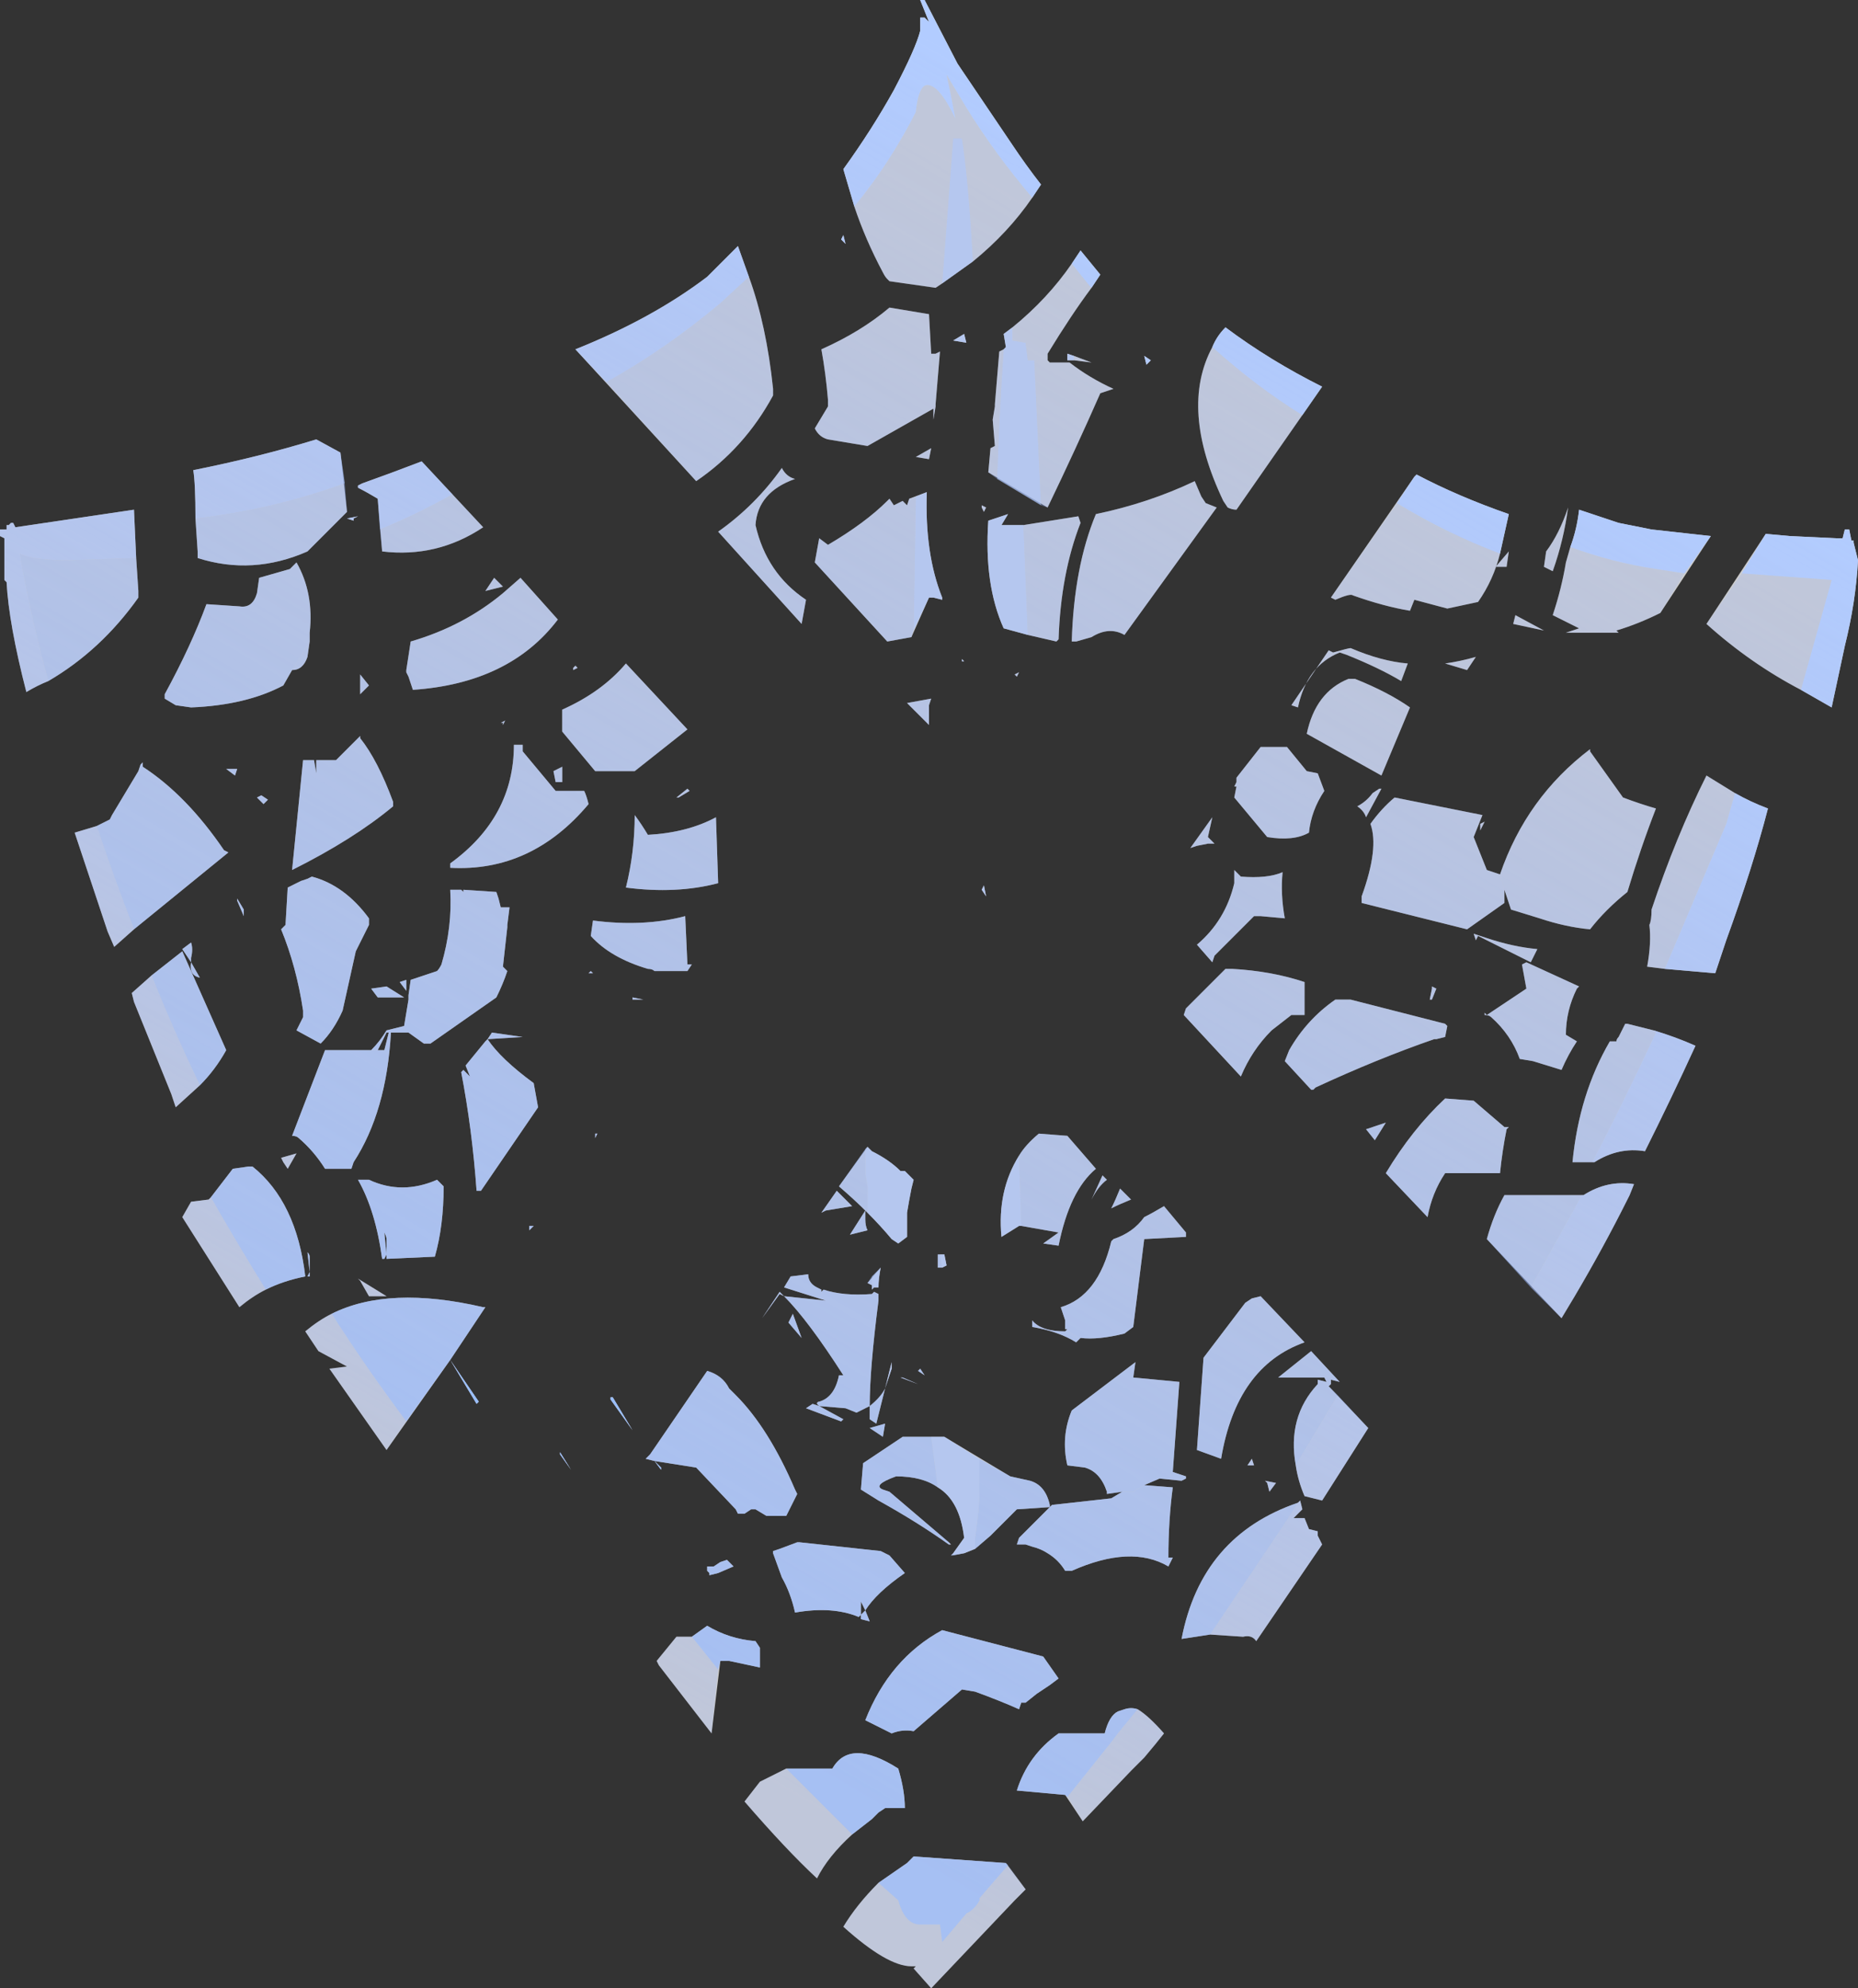 <?xml version="1.0" encoding="UTF-8" standalone="no"?>
<svg xmlns:ffdec="https://www.free-decompiler.com/flash" xmlns:xlink="http://www.w3.org/1999/xlink" ffdec:objectType="shape" height="45.25px" width="42.3px" xmlns="http://www.w3.org/2000/svg">
  <rect width="100%" height="100%" fill="#333333" stroke="none"/>
  <g transform="matrix(1.0, 0.0, 0.0, 1.0, 22.0, 20.75)">
    <path d="M0.15 -14.8 L-0.55 -14.3 -0.7 -14.2 -1.75 -14.35 -1.8 -14.4 Q-1.85 -14.45 -1.9 -14.55 -2.3 -15.3 -2.55 -16.05 L-2.8 -16.9 Q-2.15 -17.8 -1.65 -18.7 -1.15 -19.65 -1.05 -20.05 L-1.05 -20.35 -0.95 -20.35 -0.85 -20.25 -1.05 -20.75 -0.95 -20.75 -0.2 -19.3 1.05 -17.45 Q1.35 -17.0 1.7 -16.55 L1.5 -16.25 Q0.95 -15.45 0.15 -14.8 M2.6 -15.05 L3.05 -14.5 2.85 -14.2 Q2.4 -13.6 1.85 -12.7 1.85 -12.65 1.85 -12.55 L1.9 -12.5 1.8 -12.5 Q2.1 -12.5 2.35 -12.5 2.8 -12.15 3.35 -11.9 L3.05 -11.8 Q2.5 -10.55 1.85 -9.2 L0.5 -10.0 0.55 -10.55 0.65 -10.6 0.6 -11.2 0.65 -11.5 0.65 -11.55 0.75 -12.75 0.85 -12.8 0.9 -12.85 0.85 -13.15 1.05 -13.3 Q1.85 -13.95 2.4 -14.75 L2.6 -15.05 M8.1 -11.95 L6.15 -9.15 Q6.05 -9.15 5.95 -9.2 L5.85 -9.35 Q4.85 -11.45 5.6 -12.85 5.7 -13.1 5.9 -13.3 6.9 -12.55 8.1 -11.95 M8.3 -7.15 L10.2 -9.9 10.25 -9.95 Q11.2 -9.45 12.35 -9.05 12.25 -8.6 12.15 -8.15 12.0 -7.55 11.65 -7.05 L10.95 -6.9 10.2 -7.1 10.1 -6.85 Q9.5 -6.95 8.8 -7.2 8.75 -7.25 8.4 -7.1 L8.3 -7.15 M4.1 -12.45 L4.05 -12.65 4.2 -12.55 4.1 -12.45 M2.3 -12.55 L2.3 -12.7 2.45 -12.65 2.85 -12.5 2.45 -12.55 2.3 -12.55 M2.6 -8.85 Q2.15 -7.7 2.1 -6.2 L2.05 -6.15 1.4 -6.3 0.85 -6.45 Q0.4 -7.45 0.5 -8.9 L0.95 -9.05 0.8 -8.8 1.3 -8.8 2.55 -9.0 2.6 -8.85 M0.3 -9.3 L0.35 -9.25 0.45 -9.2 0.4 -9.1 0.35 -9.2 0.35 -9.25 0.3 -9.3 M5.2 -9.8 L5.35 -9.45 5.45 -9.3 5.7 -9.2 3.6 -6.3 Q3.25 -6.5 2.85 -6.25 L2.5 -6.15 2.4 -6.15 Q2.45 -7.85 2.95 -9.05 4.15 -9.3 5.2 -9.8 M1.15 -5.35 L1.1 -5.4 1.2 -5.45 1.15 -5.35 M0.35 -0.5 L0.4 -0.6 0.45 -0.35 0.35 -0.5 M5.6 -2.15 L5.5 -1.7 5.65 -1.55 5.5 -1.55 5.25 -1.5 5.1 -1.45 5.6 -2.15 M8.7 -5.3 L8.85 -5.3 Q9.6 -5.0 10.1 -4.65 L9.45 -3.1 7.75 -4.05 Q7.95 -5.0 8.7 -5.3 M10.05 -5.65 L9.9 -5.25 Q9.4 -5.55 8.65 -5.85 L8.5 -5.9 Q7.75 -5.6 7.55 -4.65 L7.4 -4.7 8.25 -5.95 8.35 -5.9 Q8.7 -6.0 8.75 -6.0 9.45 -5.7 10.05 -5.65 M6.7 -3.75 L7.3 -3.75 7.75 -3.2 8.0 -3.15 8.15 -2.75 Q7.85 -2.3 7.8 -1.8 7.45 -1.6 6.85 -1.7 L6.1 -2.6 6.15 -2.85 6.1 -2.85 6.15 -2.95 6.15 -3.05 6.7 -3.75 M11.4 -5.5 L10.9 -5.65 Q11.25 -5.7 11.6 -5.8 L11.4 -5.5 M7.2 -0.9 Q7.15 -0.4 7.25 0.15 L6.7 0.1 6.55 0.1 5.65 1.0 5.6 1.15 5.25 0.75 Q5.9 0.2 6.1 -0.65 L6.1 -0.95 6.25 -0.8 Q6.85 -0.75 7.2 -0.9 M9.75 -2.6 L11.75 -2.2 11.55 -1.7 11.85 -0.95 12.15 -0.85 Q12.75 -2.6 14.2 -3.7 L14.2 -3.65 14.95 -2.6 Q15.35 -2.45 15.7 -2.35 15.35 -1.45 15.05 -0.45 14.55 -0.05 14.2 0.4 13.65 0.35 13.05 0.15 L12.4 -0.05 12.25 -0.5 12.25 -0.2 11.4 0.4 9.0 -0.2 9.0 -0.35 Q9.4 -1.45 9.2 -2.0 9.45 -2.35 9.75 -2.6 M9.4 -2.8 L9.45 -2.8 9.1 -2.15 Q9.05 -2.3 8.9 -2.4 9.1 -2.5 9.25 -2.7 L9.4 -2.8 M12.05 -7.85 L12.35 -8.2 12.3 -7.85 12.05 -7.85 M18.2 -8.6 L18.75 -8.55 19.8 -8.5 19.95 -8.5 20.0 -8.7 20.1 -8.7 20.15 -8.45 20.2 -8.45 20.2 -8.4 20.3 -8.0 Q20.25 -7.05 20.0 -6.05 L19.7 -4.65 Q19.35 -4.85 19.0 -5.05 17.85 -5.65 16.85 -6.55 L18.2 -8.6 M13.75 -8.3 Q13.9 -8.7 13.95 -9.15 L14.85 -8.85 15.6 -8.7 16.95 -8.55 15.8 -6.8 Q15.3 -6.55 14.8 -6.4 L14.85 -6.35 Q14.25 -6.35 13.65 -6.35 L13.95 -6.45 13.35 -6.75 Q13.55 -7.35 13.65 -7.95 L13.75 -8.3 M13.2 -8.2 Q13.5 -8.6 13.7 -9.2 13.6 -8.45 13.35 -7.75 L13.15 -7.85 13.2 -8.2 M12.5 -6.75 L13.15 -6.4 12.45 -6.55 12.5 -6.75 M13.55 -5.0 L13.55 -5.0 M14.65 2.95 L14.8 2.95 Q14.8 2.9 14.85 2.85 L15.0 2.55 15.05 2.55 15.65 2.7 Q16.15 2.85 16.6 3.05 16.05 4.25 15.45 5.45 14.85 5.35 14.3 5.7 L13.8 5.7 Q13.95 4.15 14.65 2.95 M15.6 -0.05 Q16.15 -1.7 16.85 -3.1 L17.5 -2.7 Q17.85 -2.5 18.25 -2.35 17.9 -1.0 17.3 0.65 L17.05 1.4 15.9 1.3 15.5 1.25 Q15.6 0.7 15.55 0.3 15.6 0.2 15.6 -0.05 M11.8 -2.05 L11.7 -1.85 11.7 -2.0 11.8 -2.05 M13.9 1.75 Q13.65 2.25 13.65 2.8 L13.9 2.95 Q13.7 3.25 13.55 3.6 L12.9 3.4 12.6 3.35 Q12.4 2.8 11.95 2.4 11.9 2.35 11.8 2.35 L11.8 2.3 11.85 2.35 12.75 1.75 12.65 1.2 12.75 1.15 13.95 1.7 13.9 1.75 M11.6 0.65 L11.55 0.5 11.85 0.6 Q12.45 0.8 13.0 0.85 L12.85 1.15 11.65 0.55 11.6 0.65 M12.3 4.95 Q12.2 5.45 12.15 5.95 L10.9 5.95 Q10.6 6.4 10.5 6.95 L9.55 5.95 Q10.15 4.95 10.9 4.25 L11.55 4.3 12.25 4.9 12.35 4.9 12.3 4.95 M12.25 6.45 L14.05 6.45 Q14.6 6.1 15.2 6.2 L15.1 6.45 15.05 6.55 Q14.5 7.65 13.85 8.75 L13.55 9.25 11.85 7.45 Q12.0 6.9 12.25 6.45 M10.6 1.7 L10.7 1.75 10.6 2.0 10.55 2.0 10.6 1.75 10.6 1.7 M5.9 1.3 L6.05 1.3 Q6.95 1.35 7.7 1.6 L7.7 2.35 7.4 2.35 6.95 2.7 Q6.5 3.15 6.25 3.75 L4.95 2.35 5.0 2.2 5.9 1.3 M10.9 2.85 L10.7 2.9 10.65 2.9 Q9.35 3.35 7.95 4.0 L7.9 4.05 7.85 4.05 7.25 3.4 7.35 3.15 Q7.75 2.45 8.4 2.0 L8.75 2.0 10.9 2.55 10.95 2.6 10.9 2.85 M9.55 4.8 L9.3 5.2 9.1 4.95 9.55 4.8 M3.1 6.0 L3.2 6.1 Q3.0 6.25 2.85 6.55 L3.1 6.0 M1.65 5.05 L2.3 5.1 2.95 5.85 Q2.35 6.35 2.1 7.6 L1.75 7.55 2.1 7.3 1.25 7.15 1.2 7.15 0.8 7.4 Q0.7 6.35 1.2 5.55 1.35 5.3 1.65 5.05 M4.5 6.7 L5.0 7.3 5.0 7.4 4.05 7.45 3.8 9.45 3.6 9.6 Q3.0 9.75 2.6 9.7 L2.5 9.8 Q2.1 9.55 1.5 9.45 L1.5 9.3 Q1.7 9.55 2.25 9.55 L2.25 9.3 2.15 9.0 Q3.0 8.75 3.3 7.5 L3.35 7.45 Q3.8 7.3 4.05 6.95 4.25 6.85 4.5 6.7 M2.6 7.25 L2.6 7.25 M3.5 6.3 L3.75 6.55 Q3.5 6.65 3.3 6.75 3.4 6.55 3.5 6.3 M2.25 9.55 L2.3 9.5 2.25 9.5 2.25 9.55 M1.15 13.6 L0.55 14.2 0.2 14.5 -0.05 14.6 -0.35 14.65 -0.3 14.6 -0.05 14.25 Q-0.15 13.4 -0.65 13.1 -1.0 12.85 -1.6 12.85 -2.15 13.05 -1.9 13.15 L-1.75 13.2 -0.4 14.35 -0.35 14.4 -0.4 14.4 Q-1.1 13.9 -2.0 13.4 L-2.0 13.4 -2.4 13.15 -2.35 12.55 -1.45 11.95 -0.5 11.95 1.0 12.85 1.45 12.95 Q1.8 13.05 1.9 13.5 L1.9 13.55 1.95 13.5 3.3 13.35 3.55 13.2 3.2 13.25 3.2 13.2 Q3.05 12.75 2.7 12.65 L2.3 12.6 Q2.15 11.95 2.4 11.35 L3.85 10.25 3.8 10.6 4.85 10.7 4.7 12.75 5.0 12.85 5.0 12.9 4.9 12.95 4.4 12.9 4.05 13.05 4.7 13.1 Q4.6 13.85 4.6 14.7 L4.7 14.7 4.6 14.9 Q3.75 14.4 2.4 15.0 L2.25 15.0 Q2.1 14.75 1.85 14.6 1.7 14.5 1.5 14.45 L1.35 14.4 1.15 14.4 1.2 14.25 1.9 13.55 1.15 13.6 M5.25 12.25 L5.4 10.15 6.35 8.9 6.5 8.8 6.7 8.75 7.7 9.8 Q6.15 10.35 5.8 12.45 L5.25 12.25 M7.1 10.6 L7.85 10.0 8.5 10.7 8.3 10.65 8.3 10.75 8.25 10.8 9.15 11.75 8.1 13.4 7.7 13.3 Q7.55 12.95 7.5 12.6 7.3 11.5 8.0 10.75 L8.0 10.65 8.2 10.7 8.15 10.6 7.1 10.6 M6.55 12.6 L6.4 12.6 6.5 12.45 6.55 12.6 M7.05 13.0 L6.9 13.2 6.85 13.0 6.8 12.95 7.05 13.0 M1.05 15.4 L1.05 15.4 M7.7 13.8 L7.8 14.05 8.0 14.1 8.0 14.2 8.1 14.4 6.6 16.6 Q6.5 16.45 6.3 16.5 L5.55 16.45 4.9 16.55 Q5.35 14.2 7.55 13.45 L7.6 13.4 7.65 13.6 7.45 13.8 7.7 13.8 M1.9 17.6 L1.6 17.8 1.35 18.0 1.25 18.0 1.2 18.15 Q0.75 17.95 0.2 17.75 L-0.1 17.7 -1.2 18.65 Q-1.45 18.6 -1.7 18.7 L-2.3 18.4 Q-1.75 17.0 -0.55 16.35 L1.75 16.95 2.1 17.45 1.9 17.6 M0.9 21.65 L1.35 22.25 1.1 22.5 -0.8 24.5 -1.2 24.05 -1.15 24.0 -1.25 24.0 Q-1.8 24.0 -2.8 23.1 -2.5 22.6 -2.0 22.1 L-1.35 21.65 -1.2 21.5 0.9 21.65 M2.65 20.7 L2.25 20.1 1.15 20.0 Q1.4 19.2 2.1 18.7 L3.15 18.7 Q3.25 18.3 3.45 18.2 L3.6 18.15 Q3.75 18.1 3.9 18.15 4.15 18.3 4.5 18.7 L4.3 18.95 4.05 19.25 3.75 19.55 2.65 20.7 M-5.8 -14.55 L-5.2 -15.15 -4.95 -14.45 Q-4.55 -13.35 -4.4 -11.9 L-4.4 -11.75 Q-5.05 -10.55 -6.15 -9.8 L-8.9 -12.8 Q-7.15 -13.5 -5.9 -14.45 L-5.8 -14.55 M-2.85 -15.3 L-2.8 -15.4 -2.75 -15.2 -2.85 -15.3 M-15.4 -7.8 L-15.25 -7.95 Q-14.85 -7.25 -14.95 -6.35 L-14.95 -6.15 -15.0 -5.8 Q-15.1 -5.5 -15.35 -5.5 L-15.55 -5.15 Q-16.4 -4.7 -17.65 -4.65 L-18.0 -4.7 -18.25 -4.85 -18.25 -4.95 Q-17.65 -6.05 -17.3 -7.0 L-16.55 -6.95 Q-16.25 -6.9 -16.15 -7.25 L-16.1 -7.6 Q-15.75 -7.7 -15.4 -7.8 M-14.1 -8.95 L-13.85 -9.0 -13.95 -8.95 -13.95 -8.9 -14.1 -8.95 M-14.25 -10.45 L-14.1 -9.1 -15.0 -8.2 Q-16.25 -7.65 -17.5 -8.05 L-17.5 -8.2 -17.55 -8.95 Q-17.55 -9.75 -17.6 -10.05 -16.1 -10.35 -14.8 -10.75 L-14.25 -10.45 M-13.85 -9.7 L-13.75 -9.75 Q-13.05 -10.0 -12.4 -10.25 L-11.0 -8.75 Q-12.05 -8.05 -13.3 -8.2 L-13.4 -9.4 Q-13.65 -9.55 -13.85 -9.65 L-13.85 -9.7 M-21.8 -8.8 L-21.75 -8.85 -21.7 -8.85 -21.65 -8.75 -18.95 -9.15 -18.9 -8.05 -18.85 -7.3 -18.85 -7.15 Q-19.7 -5.95 -20.9 -5.25 -21.15 -5.15 -21.4 -5.0 -21.8 -6.55 -21.85 -7.5 L-21.9 -7.55 -21.9 -8.5 -22.0 -8.55 -22.0 -8.7 -21.85 -8.7 -21.85 -8.8 -21.8 -8.8 M-18.75 -3.3 Q-17.75 -2.65 -16.9 -1.4 L-16.8 -1.35 -18.95 0.4 -19.4 0.8 -19.55 0.45 -20.3 -1.8 -19.8 -1.95 -19.5 -2.1 -19.45 -2.2 -18.85 -3.2 -18.8 -3.35 -18.75 -3.4 -18.75 -3.3 M-12.75 -5.45 L-12.75 -5.5 -12.65 -6.15 Q-11.45 -6.5 -10.55 -7.25 L-10.15 -7.6 -9.3 -6.65 Q-10.4 -5.2 -12.6 -5.05 L-12.7 -5.35 -12.75 -5.45 M-13.8 -4.0 L-13.8 -3.95 Q-13.4 -3.45 -13.05 -2.5 -13.05 -2.45 -13.05 -2.4 -13.95 -1.65 -15.35 -0.95 L-15.1 -3.45 -14.85 -3.45 -14.8 -3.15 -14.8 -3.45 -14.35 -3.45 -13.8 -4.0 M-15.15 -0.7 L-15.0 -0.75 -14.9 -0.8 Q-14.15 -0.6 -13.6 0.15 -13.6 0.2 -13.6 0.3 L-13.9 0.9 -14.2 2.25 Q-14.4 2.7 -14.7 3.0 L-15.25 2.7 -15.1 2.4 -15.1 2.25 Q-15.25 1.25 -15.6 0.4 L-15.5 0.3 -15.45 -0.55 -15.15 -0.7 M-16.6 -0.25 L-16.6 -0.3 -16.45 -0.05 -16.45 0.1 -16.6 -0.25 M-16.05 -2.65 L-15.9 -2.55 -16.0 -2.45 -16.15 -2.6 -16.05 -2.65 M-16.85 -3.25 L-16.6 -3.25 -16.65 -3.1 -16.85 -3.25 M-13.6 -5.15 L-13.8 -4.95 -13.8 -5.4 -13.6 -5.15 M-12.8 -3.35 L-12.8 -3.35 M-11.75 -1.0 L-11.75 -1.1 Q-10.3 -2.15 -10.3 -3.8 L-10.1 -3.8 -10.1 -3.65 -9.35 -2.75 -8.7 -2.75 Q-8.65 -2.65 -8.6 -2.45 -9.9 -0.9 -11.75 -1.0 M-13.8 -0.6 L-13.8 -0.6 M-0.6 -12.75 L-0.7 -11.55 -0.7 -11.5 -0.75 -11.2 -0.75 -11.45 -2.25 -10.6 -3.15 -10.75 Q-3.35 -10.8 -3.45 -11.0 L-3.15 -11.5 -3.15 -11.65 Q-3.2 -12.25 -3.3 -12.8 -2.4 -13.2 -1.75 -13.75 L-0.85 -13.6 -0.8 -12.7 -0.7 -12.7 -0.6 -12.75 M-0.8 -10.55 L-0.85 -10.3 -1.15 -10.35 -0.8 -10.55 M-4.8 -8.8 Q-4.55 -7.7 -3.65 -7.1 L-3.75 -6.55 -5.65 -8.65 Q-4.8 -9.25 -4.2 -10.1 -4.1 -9.9 -3.9 -9.85 -4.75 -9.55 -4.8 -8.8 M-3.45 -7.95 L-3.35 -8.5 -3.15 -8.35 Q-2.3 -8.85 -1.8 -9.35 L-1.75 -9.4 -1.65 -9.25 -1.45 -9.35 -1.35 -9.25 -1.3 -9.4 -0.9 -9.55 Q-0.95 -8.15 -0.55 -7.15 L-0.55 -7.1 -0.75 -7.15 -0.85 -7.15 -1.25 -6.25 -1.8 -6.15 -3.45 -7.95 M0.0 -12.95 L-0.3 -13.0 -0.05 -13.15 0.0 -12.95 M-10.55 -7.4 L-10.95 -7.3 -10.75 -7.6 -10.55 -7.4 M-7.75 -5.65 L-6.35 -4.15 -7.55 -3.2 -8.45 -3.2 -9.2 -4.1 -9.2 -4.6 Q-8.3 -5.0 -7.75 -5.65 M-8.85 -5.55 L-8.95 -5.5 -8.95 -5.55 -8.9 -5.6 -8.85 -5.55 M-10.55 -4.25 L-10.55 -4.3 -10.6 -4.3 -10.5 -4.35 -10.55 -4.25 M-9.4 -3.2 L-9.2 -3.3 -9.2 -2.95 -9.35 -2.95 -9.4 -3.2 M-11.5 -0.5 L-11.45 -0.45 -11.45 -0.5 -10.7 -0.45 -10.65 -0.3 -10.6 -0.1 -10.4 -0.1 -10.45 0.3 -10.45 0.35 -10.55 1.25 -10.45 1.35 Q-10.55 1.65 -10.7 1.95 L-12.2 3.0 -12.35 3.0 -12.7 2.75 -13.1 2.75 Q-13.2 4.55 -13.95 5.7 L-14.0 5.85 -14.6 5.85 Q-14.85 5.45 -15.2 5.15 -15.25 5.1 -15.35 5.1 L-14.6 3.15 -13.55 3.15 Q-13.35 2.95 -13.2 2.7 L-12.8 2.6 -12.7 2.0 -12.7 1.9 -12.65 1.55 -12.05 1.35 Q-12.0 1.3 -11.95 1.2 -11.7 0.35 -11.75 -0.5 L-11.5 -0.5 M-6.55 -2.6 L-6.6 -2.6 -6.35 -2.8 -6.3 -2.75 -6.55 -2.6 M-7.25 -1.75 Q-6.35 -1.8 -5.7 -2.15 L-5.65 -0.65 Q-6.6 -0.4 -7.75 -0.55 -7.55 -1.35 -7.55 -2.2 -7.4 -2.0 -7.25 -1.75 M-0.1 -5.75 L-0.05 -5.7 -0.1 -5.7 -0.1 -5.75 M-0.8 -4.85 L-0.85 -4.7 -0.85 -4.25 -1.35 -4.75 -0.8 -4.85 M-3.3 6.85 L-2.95 6.35 -2.6 6.7 -3.2 6.8 -3.3 6.85 M-2.3 7.0 Q-2.3 7.15 -2.25 7.25 L-2.65 7.35 -2.3 6.8 -2.3 7.0 M-8.6 1.4 L-8.55 1.35 -8.5 1.4 -8.6 1.4 M-6.4 0.1 L-6.35 1.2 -6.25 1.2 -6.35 1.35 -7.1 1.35 Q-7.15 1.3 -7.25 1.3 -8.1 1.05 -8.55 0.55 L-8.5 0.2 Q-7.35 0.35 -6.4 0.1 M-2.15 5.45 Q-1.75 5.65 -1.5 5.9 L-1.4 5.9 -1.2 6.1 -1.25 6.3 Q-1.3 6.55 -1.35 6.85 L-1.35 7.4 -1.55 7.55 -1.7 7.45 Q-1.95 7.15 -2.25 6.85 -2.55 6.55 -2.9 6.25 L-2.25 5.35 -2.15 5.45 M-7.6 1.95 L-7.35 2.0 -7.6 2.0 -7.6 1.95 M-11.4 3.5 L-10.95 2.95 -10.9 2.9 -10.8 2.75 -10.1 2.85 -10.9 2.9 Q-10.6 3.35 -9.85 3.9 L-9.75 4.45 -11.05 6.35 -11.15 6.35 Q-11.25 4.95 -11.5 3.65 L-11.45 3.6 -11.3 3.75 -11.4 3.5 M-8.4 5.05 L-8.45 5.15 -8.45 5.05 -8.4 5.05 M-10.95 9.0 L-11.75 10.2 -11.1 11.15 -11.15 11.2 -11.75 10.2 -13.2 12.25 -14.5 10.4 -14.1 10.35 -14.75 10.0 -15.05 9.55 Q-14.75 9.3 -14.45 9.15 -13.15 8.5 -11.0 9.0 L-10.95 9.0 M-9.25 12.3 L-9.0 12.7 -9.25 12.35 -9.25 12.3 M-9.85 7.15 L-9.95 7.25 -9.95 7.15 -9.85 7.15 M-7.6 11.8 L-7.2 12.35 -5.9 10.45 Q-5.55 10.55 -5.4 10.85 L-5.25 11.0 Q-4.5 11.75 -3.9 13.15 L-3.85 13.25 -4.1 13.75 -4.55 13.75 -4.8 13.6 -4.9 13.6 -5.05 13.7 -5.2 13.7 -5.25 13.6 -6.15 12.65 -7.1 12.5 -6.95 12.65 -6.95 12.7 -7.1 12.5 -7.3 12.45 -7.2 12.35 -7.6 11.8 -8.1 11.1 -8.1 11.05 -8.05 11.05 -7.6 11.8 M-0.6 7.8 L-0.5 7.8 -0.45 8.05 -0.55 8.1 -0.65 8.1 -0.65 7.8 -0.6 7.8 M-2.1 8.65 L-2.0 8.7 -2.0 8.85 Q-2.2 10.4 -2.2 11.25 -1.95 11.05 -1.85 10.85 L-1.7 10.25 -1.7 10.4 -1.85 10.85 -2.05 11.65 -2.2 11.55 -2.2 11.25 -2.5 11.4 -2.75 11.3 -3.35 11.25 -2.8 11.55 -2.85 11.6 -3.65 11.3 -3.5 11.2 -3.35 11.25 -3.4 11.2 Q-3.4 11.15 -3.35 11.15 -3.0 11.05 -2.9 10.55 L-2.8 10.55 Q-3.6 9.3 -4.15 8.75 L-4.25 8.7 -4.65 9.25 -4.25 8.65 -4.15 8.75 -3.2 8.85 -4.15 8.55 -4.0 8.3 -3.6 8.25 Q-3.6 8.45 -3.4 8.55 L-3.3 8.6 -3.3 8.65 -3.25 8.6 Q-2.8 8.75 -2.15 8.7 L-2.1 8.65 M-1.95 8.1 Q-2.0 8.35 -2.0 8.55 L-2.1 8.55 -2.15 8.6 -2.15 8.5 -2.25 8.45 -1.95 8.1 M-0.95 10.55 L-1.1 10.45 -1.05 10.4 -0.95 10.55 M-1.45 10.6 L-1.1 10.75 -1.5 10.6 -1.45 10.6 M-3.95 9.15 L-3.75 9.7 -4.05 9.35 -3.95 9.15 M-1.9 11.95 L-2.2 11.75 -1.85 11.65 -1.9 11.95 M-13.55 1.75 L-13.2 1.7 -12.8 1.95 -13.4 1.95 -13.55 1.75 M-12.9 1.6 L-12.75 1.55 -12.75 1.8 -12.9 1.6 M-13.15 2.75 L-13.2 2.75 -13.4 3.15 -13.25 3.15 -13.15 2.75 M-13.85 6.1 L-13.6 6.1 Q-12.85 6.45 -12.05 6.1 L-11.9 6.25 Q-11.9 7.15 -12.1 7.85 L-13.2 7.9 -13.2 7.45 Q-13.2 7.4 -13.25 7.3 L-13.2 7.8 -13.25 7.9 -13.3 7.9 Q-13.45 6.8 -13.85 6.1 M-15.45 5.85 L-15.55 5.7 -15.6 5.6 -15.25 5.5 -15.45 5.85 M-17.2 6.5 L-16.7 5.85 -16.35 5.8 -16.25 5.8 Q-15.25 6.6 -15.05 8.3 -15.55 8.4 -15.95 8.6 -16.25 8.75 -16.55 9.0 L-17.85 6.95 -17.65 6.6 -17.25 6.55 -17.2 6.5 M-17.85 0.85 L-17.65 0.7 Q-17.6 0.85 -17.65 1.05 L-17.65 1.15 -17.45 1.5 Q-17.7 1.45 -17.65 1.15 L-17.85 0.85 M-17.85 0.9 L-16.85 3.15 Q-17.1 3.6 -17.45 3.95 L-18.0 4.45 -18.1 4.15 -18.95 2.05 -19.0 1.85 -18.55 1.45 -17.85 0.9 M-13.85 8.35 L-13.2 8.75 -13.6 8.75 -13.8 8.4 -13.85 8.35 M-14.95 8.2 L-15.0 7.75 Q-14.95 7.8 -14.95 7.85 -14.95 8.05 -14.95 8.2 L-14.95 8.3 -15.0 8.3 -14.95 8.2 M-2.4 16.1 L-2.4 16.0 -2.3 15.9 -2.2 16.15 -2.4 16.1 M-1.95 14.55 Q-1.85 14.6 -1.75 14.65 L-1.4 15.05 Q-2.05 15.5 -2.3 15.9 L-2.4 15.7 -2.4 16.0 -2.45 16.05 Q-3.05 15.8 -3.9 15.95 -4.0 15.5 -4.2 15.15 L-4.4 14.6 -4.4 14.55 -4.25 14.5 -3.85 14.35 -3.8 14.35 -1.95 14.55 M-5.45 14.75 L-5.3 14.9 -5.65 15.05 -5.85 15.1 -5.85 15.05 -5.9 15.0 -5.9 14.9 -5.75 14.9 -5.6 14.8 -5.45 14.75 M-5.05 20.25 L-4.7 19.8 -4.1 19.5 -3.05 19.5 Q-2.65 18.8 -1.55 19.5 -1.4 20.0 -1.4 20.4 L-1.85 20.4 -2.0 20.5 -2.15 20.65 -2.6 21.0 Q-3.15 21.5 -3.4 22.0 -4.1 21.35 -5.05 20.25 M-4.8 16.6 L-4.7 16.75 -4.7 17.2 -5.4 17.05 -5.6 17.05 -5.8 18.7 -7.0 17.15 -7.05 17.05 -6.6 16.5 -6.25 16.5 -5.9 16.25 Q-5.4 16.55 -4.8 16.6" fill="#ffffff" fill-opacity="0.753" fill-rule="evenodd" stroke="none"/>
    <path d="M0.15 -14.8 L-0.55 -14.3 -0.3 -17.6 -0.1 -17.6 Q0.05 -16.65 0.15 -14.8 M1.7 -9.25 L0.7 -9.85 Q0.75 -11.35 0.85 -12.8 L0.9 -12.85 0.85 -13.15 1.05 -13.3 1.05 -13.0 1.35 -12.95 1.4 -12.55 1.55 -12.55 1.55 -12.5 1.7 -9.25 M2.45 -12.55 L2.3 -12.55 2.3 -12.7 2.45 -12.65 2.45 -12.55 M1.4 -6.3 L0.85 -6.45 Q0.4 -7.45 0.5 -8.9 L0.95 -9.05 0.8 -8.8 1.3 -8.8 1.4 -6.3 M0.35 -9.2 L0.35 -9.25 0.35 -9.2 M0.35 -0.5 L0.4 -0.6 0.45 -0.35 0.35 -0.5 M1.2 5.55 L1.25 7.15 1.2 7.15 0.8 7.4 Q0.7 6.35 1.2 5.55 M0.2 14.5 L-0.05 14.6 -0.3 14.65 -0.3 14.6 -0.05 14.25 Q-0.15 13.4 -0.65 13.1 L-0.8 11.95 -0.5 11.95 0.3 12.45 0.3 13.2 Q0.3 13.55 0.2 14.25 L0.2 14.5 M-0.4 14.35 L-0.35 14.4 -0.4 14.4 -0.4 14.35 M-0.3 -13.0 L-0.05 -13.15 0.0 -12.95 -0.3 -13.0 M-1.2 -6.4 L-1.15 -9.45 -0.9 -9.55 Q-0.95 -8.15 -0.55 -7.15 L-0.55 -7.1 -0.75 -7.15 -0.85 -7.15 -1.2 -6.4 M-0.05 -5.7 L-0.1 -5.7 -0.1 -5.75 -0.05 -5.7 M-2.3 5.4 L-2.25 5.35 -2.15 5.45 Q-1.75 5.65 -1.5 5.9 L-1.4 5.9 -1.2 6.1 -1.25 6.3 Q-1.3 6.55 -1.35 6.85 L-1.35 7.4 -1.55 7.55 -1.7 7.45 Q-1.95 7.15 -2.25 6.85 L-2.25 6.25 -2.3 5.95 -2.3 5.4 M-0.6 7.8 L-0.5 7.8 -0.45 8.05 -0.55 8.1 -0.6 7.8 M-2.15 8.3 L-1.95 8.1 Q-2.0 8.35 -2.0 8.55 L-2.1 8.55 -2.15 8.45 -2.15 8.3 M-1.8 10.65 L-1.7 10.25 -1.7 10.4 -1.8 10.7 -1.8 10.65" fill="#acc5fa" fill-opacity="0.753" fill-rule="evenodd" stroke="none"/>
    <path d="M-11.75 10.2 L-11.1 11.15 -11.15 11.2 -11.75 10.2 M-9.0 12.7 L-9.25 12.35 -9.25 12.3 -9.0 12.7 M-7.2 12.35 L-7.6 11.8 -8.1 11.1 -8.1 11.05 -8.05 11.05 -7.6 11.8 -7.2 12.35 M-7.1 12.5 L-6.95 12.65 -6.95 12.7 -7.1 12.5" fill="#99beff" fill-rule="evenodd" stroke="none"/>
    <path d="M1.5 -16.25 Q0.95 -15.45 0.15 -14.8 0.05 -16.65 -0.1 -17.6 L-0.3 -17.6 -0.55 -14.3 -0.7 -14.2 -1.75 -14.35 -1.8 -14.4 Q-1.85 -14.45 -1.9 -14.55 -2.3 -15.3 -2.55 -16.05 -2.1 -16.6 -1.75 -17.15 -1.4 -17.7 -1.15 -18.2 -1.1 -18.7 -0.95 -18.8 -0.7 -18.9 -0.35 -18.25 L-0.25 -18.05 Q-0.35 -18.6 -0.45 -19.05 L0.0 -18.3 Q0.65 -17.25 1.5 -16.25" fill="url(#gradient0)" fill-rule="evenodd" stroke="none"/>
    <path d="M2.4 -14.75 L2.6 -15.05 3.05 -14.5 2.85 -14.2 2.8 -14.25 2.4 -14.75" fill="url(#gradient1)" fill-rule="evenodd" stroke="none"/>
    <path d="M2.85 -14.2 Q2.4 -13.6 1.85 -12.7 1.85 -12.65 1.85 -12.55 L1.9 -12.5 1.8 -12.5 1.55 -12.55 1.4 -12.55 1.35 -12.95 1.05 -13.0 1.05 -13.3 Q1.85 -13.95 2.4 -14.75 L2.8 -14.25 2.85 -14.2" fill="url(#gradient2)" fill-rule="evenodd" stroke="none"/>
    <path d="M-2.55 -16.05 L-2.8 -16.9 Q-2.15 -17.8 -1.65 -18.7 -1.15 -19.65 -1.05 -20.05 L-1.05 -20.35 -0.95 -20.35 -0.85 -20.25 -1.05 -20.75 -0.95 -20.75 -0.2 -19.3 1.05 -17.45 Q1.35 -17.0 1.7 -16.55 L1.5 -16.25 Q0.65 -17.25 0.0 -18.3 L-0.45 -19.05 Q-0.35 -18.6 -0.25 -18.05 L-0.35 -18.25 Q-0.7 -18.9 -0.95 -18.8 -1.1 -18.7 -1.15 -18.2 -1.4 -17.7 -1.75 -17.15 -2.1 -16.6 -2.55 -16.05" fill="url(#gradient3)" fill-rule="evenodd" stroke="none"/>
    <path d="M5.6 -12.85 Q5.7 -13.1 5.9 -13.3 6.9 -12.55 8.1 -11.95 L7.65 -11.3 Q6.6 -11.95 5.6 -12.85" fill="url(#gradient4)" fill-rule="evenodd" stroke="none"/>
    <path d="M7.65 -11.3 L6.15 -9.15 Q6.05 -9.15 5.95 -9.2 L5.85 -9.35 Q4.85 -11.45 5.6 -12.85 6.6 -11.95 7.65 -11.3" fill="url(#gradient5)" fill-rule="evenodd" stroke="none"/>
    <path d="M4.1 -12.45 L4.05 -12.65 4.2 -12.55 4.1 -12.45 M-2.8 -15.4 L-2.75 -15.2 -2.85 -15.3 -2.8 -15.4" fill="url(#gradient6)" fill-rule="evenodd" stroke="none"/>
    <path d="M1.8 -12.5 Q2.1 -12.5 2.35 -12.5 2.8 -12.15 3.35 -11.9 L3.05 -11.8 Q2.5 -10.55 1.85 -9.2 L1.7 -9.25 1.55 -12.5 1.55 -12.55 1.8 -12.5 M0.7 -9.85 L0.5 -10.0 0.55 -10.55 0.65 -10.6 0.6 -11.2 0.65 -11.5 0.65 -11.55 0.75 -12.75 0.85 -12.8 Q0.75 -11.35 0.7 -9.85" fill="url(#gradient7)" fill-rule="evenodd" stroke="none"/>
    <path d="M2.45 -12.55 L2.45 -12.65 2.85 -12.5 2.45 -12.55" fill="url(#gradient8)" fill-rule="evenodd" stroke="none"/>
    <path d="M1.3 -8.8 L2.55 -9.0 2.6 -8.85 Q2.15 -7.7 2.1 -6.2 L2.05 -6.15 1.4 -6.3 1.3 -8.8" fill="url(#gradient9)" fill-rule="evenodd" stroke="none"/>
    <path d="M0.35 -9.25 L0.45 -9.2 0.4 -9.1 0.35 -9.2 0.35 -9.25 M1.2 -5.45 L1.15 -5.35 1.1 -5.4 1.2 -5.45 M-0.8 -12.7 L-0.7 -12.7 -0.6 -12.75 -0.7 -11.55 -0.8 -12.7 M-0.7 -11.5 L-0.75 -11.2 -0.75 -11.45 -0.7 -11.5 M-1.15 -10.35 L-0.8 -10.55 -0.85 -10.3 -1.15 -10.35 M-0.85 -4.7 L-0.85 -4.25 -1.35 -4.75 -0.8 -4.85 -0.85 -4.7" fill="url(#gradient10)" fill-rule="evenodd" stroke="none"/>
    <path d="M5.2 -9.8 L5.35 -9.45 5.45 -9.3 5.7 -9.2 3.6 -6.3 Q3.25 -6.5 2.85 -6.25 L2.5 -6.15 2.4 -6.15 Q2.45 -7.85 2.95 -9.05 4.15 -9.3 5.2 -9.8" fill="url(#gradient11)" fill-rule="evenodd" stroke="none"/>
    <path d="M-8.2 -12.05 L-8.9 -12.8 Q-7.15 -13.5 -5.9 -14.45 L-5.2 -15.15 -4.95 -14.45 -5.6 -13.85 Q-6.85 -12.8 -8.2 -12.05" fill="url(#gradient12)" fill-rule="evenodd" stroke="none"/>
    <path d="M-0.8 -12.7 L-0.7 -11.55 -0.7 -11.5 -0.75 -11.45 -2.25 -10.6 -3.15 -10.75 Q-3.35 -10.8 -3.45 -11.0 L-3.15 -11.5 -3.15 -11.65 Q-3.2 -12.25 -3.3 -12.8 -2.4 -13.2 -1.75 -13.75 L-0.85 -13.6 -0.8 -12.7" fill="url(#gradient13)" fill-rule="evenodd" stroke="none"/>
    <path d="M-4.95 -14.45 Q-4.55 -13.35 -4.4 -11.9 L-4.4 -11.75 Q-5.05 -10.55 -6.15 -9.8 L-8.2 -12.05 Q-6.85 -12.8 -5.6 -13.85 L-4.95 -14.45" fill="url(#gradient14)" fill-rule="evenodd" stroke="none"/>
    <path d="M-4.8 -8.8 Q-4.55 -7.7 -3.65 -7.1 L-3.75 -6.55 -5.65 -8.65 Q-4.8 -9.25 -4.2 -10.1 -4.1 -9.9 -3.9 -9.85 -4.75 -9.55 -4.8 -8.8" fill="url(#gradient15)" fill-rule="evenodd" stroke="none"/>
    <path d="M-1.2 -6.4 L-1.25 -6.25 -1.8 -6.15 -3.45 -7.95 -3.35 -8.5 -3.15 -8.35 Q-2.3 -8.85 -1.8 -9.35 L-1.75 -9.4 -1.65 -9.25 -1.45 -9.35 -1.35 -9.25 -1.3 -9.4 -1.15 -9.45 -1.2 -6.4" fill="url(#gradient16)" fill-rule="evenodd" stroke="none"/>
    <path d="M9.8 -9.3 L10.2 -9.9 10.25 -9.95 Q11.2 -9.45 12.35 -9.05 12.25 -8.6 12.15 -8.15 10.95 -8.6 9.8 -9.3" fill="url(#gradient17)" fill-rule="evenodd" stroke="none"/>
    <path d="M12.15 -8.15 Q12.0 -7.55 11.65 -7.05 L10.95 -6.9 10.2 -7.1 10.1 -6.85 Q9.5 -6.95 8.8 -7.2 8.75 -7.25 8.4 -7.1 L8.3 -7.15 9.8 -9.3 Q10.95 -8.6 12.15 -8.15" fill="url(#gradient18)" fill-rule="evenodd" stroke="none"/>
    <path d="M5.6 -2.15 L5.5 -1.7 5.65 -1.55 5.5 -1.55 5.25 -1.5 5.1 -1.45 5.6 -2.15 M11.4 -5.5 L10.9 -5.65 Q11.25 -5.7 11.6 -5.8 L11.4 -5.5 M10.05 -5.65 L9.9 -5.25 Q9.4 -5.55 8.65 -5.85 L8.5 -5.9 Q7.75 -5.6 7.55 -4.65 L7.4 -4.7 8.25 -5.95 8.35 -5.9 Q8.7 -6.0 8.75 -6.0 9.45 -5.7 10.05 -5.65 M6.15 -2.95 L6.15 -2.85 6.1 -2.85 6.15 -2.95 M7.2 -0.9 Q7.15 -0.4 7.25 0.15 L6.7 0.1 6.55 0.1 5.65 1.0 5.6 1.15 5.25 0.75 Q5.9 0.2 6.1 -0.65 L6.1 -0.95 6.25 -0.8 Q6.85 -0.75 7.2 -0.9 M9.25 -2.7 L9.4 -2.8 9.45 -2.8 9.1 -2.15 Q9.05 -2.3 8.9 -2.4 9.1 -2.5 9.25 -2.7 M13.45 -5.0 L13.45 -5.0 M11.8 -2.05 L11.7 -1.85 11.7 -2.0 11.8 -2.05 M11.6 0.65 L11.55 0.5 11.85 0.6 Q12.45 0.8 13.0 0.85 L12.85 1.15 11.65 0.55 11.6 0.65 M10.7 1.75 L10.6 2.0 10.55 2.0 10.6 1.75 10.6 1.7 10.7 1.75 M9.55 4.8 L9.3 5.2 9.1 4.95 9.55 4.8" fill="url(#gradient19)" fill-rule="evenodd" stroke="none"/>
    <path d="M8.7 -5.3 L8.85 -5.3 Q9.6 -5.0 10.1 -4.65 L9.45 -3.1 7.75 -4.05 Q7.95 -5.0 8.7 -5.3" fill="url(#gradient20)" fill-rule="evenodd" stroke="none"/>
    <path d="M6.15 -2.95 L6.15 -3.05 6.7 -3.75 7.3 -3.75 7.75 -3.2 8.0 -3.15 8.15 -2.75 Q7.85 -2.3 7.8 -1.8 7.45 -1.6 6.85 -1.7 L6.1 -2.6 6.15 -2.85 6.15 -2.95" fill="url(#gradient21)" fill-rule="evenodd" stroke="none"/>
    <path d="M12.25 -0.5 L12.25 -0.2 11.4 0.4 9.0 -0.2 9.0 -0.35 Q9.4 -1.45 9.2 -2.0 9.45 -2.35 9.75 -2.6 L11.75 -2.2 11.55 -1.7 11.85 -0.95 12.15 -0.85 12.25 -0.5" fill="url(#gradient22)" fill-rule="evenodd" stroke="none"/>
    <path d="M17.65 -7.7 L18.2 -8.6 18.75 -8.55 19.8 -8.5 19.95 -8.5 20.0 -8.7 20.1 -8.7 20.15 -8.45 20.2 -8.45 20.2 -8.4 20.3 -8.0 Q20.25 -7.05 20.0 -6.05 L19.7 -4.65 Q19.35 -4.85 19.0 -5.05 L19.7 -7.55 17.65 -7.7" fill="url(#gradient23)" fill-rule="evenodd" stroke="none"/>
    <path d="M17.65 -7.7 L19.7 -7.55 19.0 -5.05 Q17.85 -5.65 16.85 -6.55 L17.65 -7.7" fill="url(#gradient24)" fill-rule="evenodd" stroke="none"/>
    <path d="M12.05 -7.85 L12.35 -8.2 12.3 -7.85 12.05 -7.85" fill="url(#gradient25)" fill-rule="evenodd" stroke="none"/>
    <path d="M13.2 -8.2 Q13.5 -8.6 13.7 -9.2 13.6 -8.45 13.35 -7.75 L13.15 -7.85 13.2 -8.2" fill="url(#gradient26)" fill-rule="evenodd" stroke="none"/>
    <path d="M13.95 -6.45 L13.35 -6.75 Q13.55 -7.35 13.65 -7.95 L13.75 -8.3 Q14.7 -7.95 15.7 -7.8 L16.35 -7.7 15.8 -6.8 Q15.3 -6.55 14.8 -6.4 L14.55 -6.35 14.0 -6.4 13.95 -6.45" fill="url(#gradient27)" fill-rule="evenodd" stroke="none"/>
    <path d="M13.75 -8.3 Q13.9 -8.7 13.95 -9.15 L14.85 -8.85 15.6 -8.7 16.95 -8.55 16.35 -7.7 15.7 -7.8 Q14.7 -7.95 13.75 -8.3" fill="url(#gradient28)" fill-rule="evenodd" stroke="none"/>
    <path d="M14.8 -6.4 L14.85 -6.35 Q14.25 -6.35 13.65 -6.35 L13.95 -6.45 14.0 -6.4 14.55 -6.35 14.8 -6.4 M12.5 -6.75 L13.15 -6.4 12.45 -6.55 12.5 -6.75" fill="url(#gradient29)" fill-rule="evenodd" stroke="none"/>
    <path d="M12.15 -0.85 Q12.75 -2.6 14.2 -3.7 L14.2 -3.65 14.95 -2.6 Q15.35 -2.45 15.7 -2.35 15.35 -1.45 15.05 -0.45 14.55 -0.05 14.2 0.4 13.65 0.35 13.05 0.15 L12.4 -0.05 12.25 -0.5 12.15 -0.85" fill="url(#gradient30)" fill-rule="evenodd" stroke="none"/>
    <path d="M17.5 -2.7 L17.3 -2.0 15.9 1.3 15.5 1.25 Q15.6 0.7 15.55 0.3 15.6 0.2 15.6 -0.05 16.15 -1.7 16.85 -3.1 L17.5 -2.7" fill="url(#gradient31)" fill-rule="evenodd" stroke="none"/>
    <path d="M15.9 1.3 L17.3 -2.0 17.5 -2.7 Q17.85 -2.5 18.25 -2.35 17.9 -1.0 17.3 0.65 L17.05 1.4 15.9 1.3" fill="url(#gradient32)" fill-rule="evenodd" stroke="none"/>
    <path d="M15.65 2.7 L15.7 2.75 Q15.0 4.25 14.25 5.7 L13.8 5.7 Q13.95 4.15 14.65 2.95 L14.8 2.95 Q14.8 2.9 14.85 2.85 L15.0 2.55 15.05 2.55 15.65 2.7" fill="url(#gradient33)" fill-rule="evenodd" stroke="none"/>
    <path d="M14.25 5.7 Q15.0 4.25 15.7 2.75 L15.65 2.7 Q16.15 2.85 16.6 3.05 16.05 4.25 15.45 5.45 14.85 5.35 14.3 5.7 L14.25 5.7" fill="url(#gradient34)" fill-rule="evenodd" stroke="none"/>
    <path d="M13.9 1.75 Q13.65 2.25 13.65 2.8 L13.9 2.95 Q13.7 3.25 13.55 3.6 L12.9 3.4 12.6 3.35 Q12.4 2.8 11.95 2.4 11.9 2.35 11.8 2.35 L11.8 2.3 11.85 2.35 12.75 1.75 12.65 1.2 12.75 1.15 13.95 1.7 13.9 1.75" fill="url(#gradient35)" fill-rule="evenodd" stroke="none"/>
    <path d="M12.3 4.95 Q12.2 5.45 12.15 5.95 L10.9 5.95 Q10.6 6.4 10.5 6.95 L9.55 5.95 Q10.15 4.95 10.9 4.25 L11.55 4.3 12.25 4.9 12.35 4.9 12.3 4.95" fill="url(#gradient36)" fill-rule="evenodd" stroke="none"/>
    <path d="M14.0 6.45 L14.05 6.45 Q14.6 6.1 15.2 6.2 L15.1 6.45 15.05 6.55 Q14.5 7.65 13.85 8.75 L13.55 9.25 12.85 8.55 13.9 6.65 14.0 6.45" fill="url(#gradient37)" fill-rule="evenodd" stroke="none"/>
    <path d="M12.85 8.55 L11.85 7.45 Q12.0 6.9 12.25 6.45 L14.0 6.45 13.9 6.65 12.85 8.55" fill="url(#gradient38)" fill-rule="evenodd" stroke="none"/>
    <path d="M10.9 2.85 L10.7 2.9 10.65 2.9 Q9.35 3.35 7.95 4.0 L7.9 4.05 7.85 4.05 7.25 3.4 7.35 3.15 Q7.75 2.45 8.4 2.0 L8.75 2.0 10.9 2.55 10.95 2.6 10.9 2.85" fill="url(#gradient39)" fill-rule="evenodd" stroke="none"/>
    <path d="M5.9 1.3 L6.05 1.3 Q6.95 1.35 7.7 1.6 L7.7 2.35 7.4 2.35 6.95 2.7 Q6.5 3.15 6.25 3.75 L4.95 2.35 5.0 2.2 5.9 1.3" fill="url(#gradient40)" fill-rule="evenodd" stroke="none"/>
    <path d="M1.2 5.55 Q1.35 5.3 1.65 5.05 L2.3 5.1 2.95 5.85 Q2.35 6.35 2.1 7.6 L1.75 7.55 2.1 7.3 1.25 7.15 1.2 5.55 M3.1 6.0 L3.2 6.1 Q3.0 6.25 2.85 6.55 L3.1 6.0" fill="url(#gradient41)" fill-rule="evenodd" stroke="none"/>
    <path d="M3.75 6.55 Q3.5 6.65 3.3 6.75 3.4 6.55 3.5 6.3 L3.75 6.55 M2.6 9.7 L2.5 9.8 Q2.1 9.55 1.5 9.45 L1.5 9.3 Q1.7 9.55 2.25 9.55 L2.25 9.55 2.3 9.5 Q2.4 9.65 2.6 9.7 M2.6 7.25 L2.6 7.25 M1.05 15.4 L1.05 15.4 M-2.3 7.0 Q-2.3 7.15 -2.25 7.25 L-2.65 7.35 -2.3 6.8 -2.3 7.0 M-0.6 7.8 L-0.55 8.1 -0.65 8.1 -0.65 7.8 -0.6 7.8 M-0.95 10.55 L-1.1 10.45 -1.05 10.4 -0.95 10.55 M-1.45 10.6 L-1.1 10.75 -1.5 10.6 -1.45 10.6 M-3.95 9.15 L-3.75 9.7 -4.05 9.35 -3.95 9.15 M-1.9 11.95 L-2.2 11.75 -1.85 11.65 -1.9 11.95" fill="url(#gradient42)" fill-rule="evenodd" stroke="none"/>
    <path d="M2.25 9.55 L2.25 9.3 2.15 9.0 Q3.0 8.75 3.3 7.5 L3.35 7.45 Q3.8 7.3 4.05 6.95 4.25 6.85 4.5 6.7 L5.0 7.3 5.0 7.4 4.05 7.45 3.8 9.45 3.6 9.6 Q3.0 9.75 2.6 9.7 2.4 9.65 2.3 9.5 L2.25 9.5 2.25 9.55 2.25 9.55" fill="url(#gradient43)" fill-rule="evenodd" stroke="none"/>
    <path d="M0.3 12.45 L1.0 12.85 1.45 12.95 Q1.8 13.05 1.9 13.5 L1.9 13.55 1.15 13.6 0.55 14.2 0.2 14.5 0.2 14.25 Q0.3 13.55 0.3 13.2 L0.3 12.45 M-0.3 14.65 L-0.35 14.65 -0.3 14.6 -0.3 14.65 M-0.65 13.1 Q-1.0 12.85 -1.6 12.85 -2.15 13.05 -1.9 13.15 L-1.75 13.2 -0.4 14.35 -0.4 14.4 Q-1.1 13.9 -2.0 13.4 L-2.0 13.4 -2.4 13.15 -2.35 12.55 -1.45 11.95 -0.8 11.95 -0.65 13.1" fill="url(#gradient44)" fill-rule="evenodd" stroke="none"/>
    <path d="M3.55 13.2 L3.2 13.25 3.2 13.2 Q3.05 12.75 2.7 12.65 L2.3 12.6 Q2.15 11.95 2.4 11.35 L3.85 10.25 3.8 10.6 4.85 10.7 4.7 12.75 5.0 12.85 5.0 12.9 4.9 12.95 4.4 12.9 4.05 13.05 3.8 13.2 3.55 13.2" fill="url(#gradient45)" fill-rule="evenodd" stroke="none"/>
    <path d="M1.9 13.55 L1.95 13.5 3.3 13.35 3.55 13.2 3.8 13.2 4.05 13.05 4.7 13.1 Q4.6 13.85 4.6 14.7 L4.7 14.7 4.6 14.9 Q3.75 14.4 2.4 15.0 L2.25 15.0 Q2.1 14.75 1.85 14.6 1.7 14.5 1.5 14.45 L1.35 14.4 1.15 14.4 1.2 14.25 1.9 13.55" fill="url(#gradient46)" fill-rule="evenodd" stroke="none"/>
    <path d="M5.25 12.25 L5.4 10.15 6.35 8.9 6.5 8.8 6.7 8.75 7.7 9.8 Q6.15 10.35 5.8 12.45 L5.25 12.25 M8.2 10.7 L8.15 10.6 7.1 10.6 7.85 10.0 8.5 10.7 8.3 10.65 8.3 10.75 8.25 10.8 8.2 10.7" fill="url(#gradient47)" fill-rule="evenodd" stroke="none"/>
    <path d="M8.25 10.8 L8.45 11.0 8.4 11.1 7.5 12.6 Q7.3 11.5 8.0 10.75 L8.0 10.65 8.2 10.7 8.25 10.8" fill="url(#gradient48)" fill-rule="evenodd" stroke="none"/>
    <path d="M8.45 11.0 L9.15 11.75 8.1 13.4 7.7 13.3 Q7.55 12.95 7.5 12.6 L8.4 11.1 8.45 11.0" fill="url(#gradient49)" fill-rule="evenodd" stroke="none"/>
    <path d="M7.05 13.0 L6.9 13.2 6.85 13.0 6.8 12.95 7.05 13.0 M6.55 12.6 L6.4 12.6 6.5 12.45 6.55 12.6" fill="url(#gradient50)" fill-rule="evenodd" stroke="none"/>
    <path d="M7.55 13.45 L7.6 13.4 7.65 13.6 7.45 13.8 7.7 13.8 7.8 14.05 8.0 14.1 8.0 14.2 8.1 14.4 6.6 16.6 Q6.5 16.45 6.3 16.5 L5.55 16.45 7.3 13.85 7.55 13.45" fill="url(#gradient51)" fill-rule="evenodd" stroke="none"/>
    <path d="M7.55 13.45 L7.3 13.85 5.55 16.45 4.9 16.55 Q5.35 14.2 7.55 13.45" fill="url(#gradient52)" fill-rule="evenodd" stroke="none"/>
    <path d="M1.9 17.6 L1.6 17.8 1.35 18.0 1.25 18.0 1.2 18.15 Q0.75 17.95 0.2 17.75 L-0.1 17.7 -1.2 18.65 Q-1.45 18.6 -1.7 18.7 L-2.3 18.4 Q-1.75 17.0 -0.55 16.35 L1.75 16.95 2.1 17.45 1.9 17.6" fill="url(#gradient53)" fill-rule="evenodd" stroke="none"/>
    <path d="M2.3 20.15 L2.25 20.1 1.15 20.0 Q1.4 19.2 2.1 18.7 L3.15 18.7 Q3.25 18.3 3.45 18.2 L3.6 18.15 Q3.75 18.1 3.9 18.15 L3.45 18.7 3.3 18.9 2.3 20.15" fill="url(#gradient54)" fill-rule="evenodd" stroke="none"/>
    <path d="M2.3 20.15 L3.3 18.9 3.45 18.7 3.9 18.15 Q4.15 18.3 4.5 18.7 L4.3 18.95 4.05 19.25 3.75 19.55 2.65 20.7 2.3 20.15" fill="url(#gradient55)" fill-rule="evenodd" stroke="none"/>
    <path d="M0.95 21.7 L0.3 22.45 0.3 22.5 Q0.2 22.7 0.0 22.8 L-0.55 23.45 -0.6 23.05 -1.05 23.05 Q-1.4 23.05 -1.55 22.5 L-2.0 22.1 -1.35 21.65 -1.2 21.5 0.9 21.65 0.95 21.7" fill="url(#gradient56)" fill-rule="evenodd" stroke="none"/>
    <path d="M-2.0 22.1 L-1.55 22.5 Q-1.4 23.05 -1.05 23.05 L-0.6 23.05 -0.55 23.45 0.0 22.8 Q0.2 22.7 0.3 22.5 L0.3 22.45 0.95 21.7 1.35 22.25 1.1 22.5 -0.8 24.5 -1.2 24.05 -1.15 24.0 -1.25 24.0 Q-1.8 24.0 -2.8 23.1 -2.5 22.6 -2.0 22.1" fill="url(#gradient57)" fill-rule="evenodd" stroke="none"/>
    <path d="M-3.2 6.8 L-3.3 6.85 -2.95 6.35 -2.6 6.7 -3.2 6.8 M-2.3 5.4 L-2.3 5.95 -2.25 6.25 -2.25 6.85 Q-2.55 6.55 -2.9 6.25 L-2.3 5.4 M-2.15 8.3 L-2.15 8.45 -2.1 8.55 -2.15 8.6 -2.15 8.5 -2.25 8.45 -2.15 8.3" fill="url(#gradient58)" fill-rule="evenodd" stroke="none"/>
    <path d="M-7.1 12.5 L-7.3 12.45 -7.2 12.35 -5.9 10.45 Q-5.55 10.55 -5.4 10.85 L-5.25 11.0 Q-4.5 11.75 -3.9 13.15 L-3.85 13.25 -4.1 13.75 -4.55 13.75 -4.8 13.6 -4.9 13.6 -5.05 13.7 -5.2 13.7 -5.25 13.6 -6.15 12.65 -7.1 12.5" fill="url(#gradient59)" fill-rule="evenodd" stroke="none"/>
    <path d="M-1.8 10.7 L-1.85 10.85 -2.05 11.65 -2.2 11.55 -2.2 11.25 -2.5 11.4 -2.75 11.3 -3.35 11.25 -2.8 11.55 -2.85 11.6 -3.65 11.3 -3.5 11.2 -3.35 11.25 -3.4 11.2 Q-3.4 11.15 -3.35 11.15 -3.0 11.05 -2.9 10.55 L-2.8 10.55 Q-3.6 9.3 -4.15 8.75 L-4.25 8.7 -4.65 9.25 -4.25 8.65 -4.15 8.75 -3.2 8.85 -4.15 8.55 -4.0 8.3 -3.6 8.25 Q-3.6 8.45 -3.4 8.55 L-3.3 8.6 -3.3 8.65 -3.25 8.6 Q-2.8 8.75 -2.15 8.7 L-2.1 8.65 -2.0 8.7 -2.0 8.85 Q-2.2 10.4 -2.2 11.25 -1.95 11.05 -1.85 10.85 L-1.8 10.65 -1.8 10.7" fill="url(#gradient60)" fill-rule="evenodd" stroke="none"/>
    <path d="M-2.2 16.15 L-2.4 16.1 -2.4 16.0 -2.3 15.9 -2.2 16.15 M-1.95 14.55 Q-1.85 14.6 -1.75 14.65 L-1.4 15.05 Q-2.05 15.5 -2.3 15.9 L-2.4 15.7 -2.4 16.0 -2.45 16.05 Q-3.05 15.8 -3.9 15.95 -4.0 15.5 -4.2 15.15 L-4.4 14.6 -4.4 14.55 -4.25 14.5 -3.85 14.35 -3.8 14.35 -1.95 14.55" fill="url(#gradient61)" fill-rule="evenodd" stroke="none"/>
    <path d="M-5.45 14.75 L-5.3 14.9 -5.65 15.05 -5.85 15.1 -5.85 15.05 -5.9 15.0 -5.9 14.9 -5.75 14.9 -5.6 14.8 -5.45 14.75" fill="url(#gradient62)" fill-rule="evenodd" stroke="none"/>
    <path d="M-6.25 16.5 L-5.9 16.25 Q-5.4 16.55 -4.8 16.6 L-4.7 16.75 -4.7 17.2 -5.4 17.05 -5.6 17.05 -5.65 17.25 -6.25 16.5" fill="url(#gradient63)" fill-rule="evenodd" stroke="none"/>
    <path d="M-2.6 21.0 Q-3.15 21.5 -3.4 22.0 -4.1 21.35 -5.05 20.25 L-4.7 19.8 -4.1 19.5 -2.6 21.0" fill="url(#gradient64)" fill-rule="evenodd" stroke="none"/>
    <path d="M-4.1 19.5 L-3.05 19.5 Q-2.65 18.8 -1.55 19.5 -1.4 20.0 -1.4 20.4 L-1.85 20.4 -2.0 20.5 -2.15 20.65 -2.6 21.0 -4.1 19.5" fill="url(#gradient65)" fill-rule="evenodd" stroke="none"/>
    <path d="M-6.25 16.5 L-5.65 17.25 -5.8 18.7 -7.0 17.15 -7.05 17.05 -6.6 16.5 -6.25 16.5" fill="url(#gradient66)" fill-rule="evenodd" stroke="none"/>
    <path d="M-15.35 -5.5 L-15.55 -5.15 Q-16.4 -4.7 -17.65 -4.65 L-18.0 -4.7 -18.25 -4.85 -18.25 -4.95 Q-17.65 -6.05 -17.3 -7.0 L-16.55 -6.95 Q-16.25 -6.9 -16.15 -7.25 L-16.1 -7.6 Q-15.75 -7.7 -15.4 -7.8 L-15.25 -7.95 Q-14.85 -7.25 -14.95 -6.35 L-14.95 -6.15 -15.35 -5.5" fill="url(#gradient67)" fill-rule="evenodd" stroke="none"/>
    <path d="M-13.35 -8.7 L-13.4 -9.4 Q-13.65 -9.55 -13.85 -9.65 L-13.85 -9.7 -13.75 -9.75 Q-13.05 -10.0 -12.4 -10.25 L-11.7 -9.5 Q-12.5 -9.05 -13.35 -8.7" fill="url(#gradient68)" fill-rule="evenodd" stroke="none"/>
    <path d="M-17.55 -8.95 Q-17.55 -9.75 -17.6 -10.05 -16.1 -10.35 -14.8 -10.75 L-14.25 -10.45 -14.15 -9.75 Q-15.8 -9.15 -17.55 -8.95" fill="url(#gradient69)" fill-rule="evenodd" stroke="none"/>
    <path d="M-13.85 -9.0 L-13.95 -8.95 -13.95 -8.9 -14.1 -8.95 -13.85 -9.0 M-15.45 5.85 L-15.55 5.7 -15.6 5.6 -15.25 5.5 -15.45 5.85 M-13.85 8.35 L-13.2 8.75 -13.6 8.75 -13.8 8.4 -13.85 8.35" fill="url(#gradient70)" fill-rule="evenodd" stroke="none"/>
    <path d="M-17.55 -8.95 Q-15.8 -9.15 -14.15 -9.75 L-14.1 -9.1 -15.0 -8.2 Q-16.25 -7.65 -17.5 -8.05 L-17.5 -8.2 -17.55 -8.95" fill="url(#gradient71)" fill-rule="evenodd" stroke="none"/>
    <path d="M-13.35 -8.7 Q-12.5 -9.05 -11.7 -9.5 L-11.0 -8.75 Q-12.05 -8.05 -13.3 -8.2 L-13.35 -8.7" fill="url(#gradient72)" fill-rule="evenodd" stroke="none"/>
    <path d="M-20.9 -5.25 Q-21.15 -5.15 -21.4 -5.0 -21.8 -6.55 -21.85 -7.5 L-21.9 -7.55 -21.9 -8.5 -22.0 -8.55 -22.0 -8.7 -21.85 -8.7 -21.85 -8.8 -21.8 -8.8 -21.75 -8.85 -21.7 -8.85 -21.65 -8.75 -18.95 -9.15 -18.9 -8.05 -20.45 -8.0 Q-21.25 -8.0 -21.55 -8.15 -21.3 -6.7 -20.9 -5.25" fill="url(#gradient73)" fill-rule="evenodd" stroke="none"/>
    <path d="M-18.9 -8.05 L-18.85 -7.3 -18.85 -7.15 Q-19.7 -5.95 -20.9 -5.25 -21.3 -6.7 -21.55 -8.15 -21.25 -8.0 -20.45 -8.0 L-18.9 -8.05" fill="url(#gradient74)" fill-rule="evenodd" stroke="none"/>
    <path d="M-19.8 -1.95 L-19.5 -2.1 -19.45 -2.2 -18.85 -3.2 -18.8 -3.35 -18.75 -3.4 -18.75 -3.3 Q-17.75 -2.65 -16.9 -1.4 L-16.8 -1.35 -18.95 0.4 Q-19.4 -0.75 -19.8 -1.95" fill="url(#gradient75)" fill-rule="evenodd" stroke="none"/>
    <path d="M-18.95 0.4 L-19.4 0.8 -19.55 0.45 -20.3 -1.8 -19.8 -1.95 Q-19.4 -0.75 -18.95 0.4" fill="url(#gradient76)" fill-rule="evenodd" stroke="none"/>
    <path d="M-12.75 -5.5 L-12.65 -6.15 Q-11.45 -6.5 -10.55 -7.25 L-10.15 -7.6 -9.3 -6.65 Q-10.4 -5.2 -12.6 -5.05 L-12.7 -5.35 -12.75 -5.45 -12.75 -5.5" fill="url(#gradient77)" fill-rule="evenodd" stroke="none"/>
    <path d="M-14.95 -6.15 L-15.0 -5.8 Q-15.1 -5.5 -15.35 -5.5 L-14.95 -6.15 M-16.6 -0.25 L-16.6 -0.3 -16.45 -0.05 -16.45 0.1 -16.6 -0.25 M-16.85 -3.25 L-16.6 -3.25 -16.65 -3.1 -16.85 -3.25 M-15.9 -2.55 L-16.0 -2.45 -16.15 -2.6 -16.05 -2.65 -15.9 -2.55 M-13.6 -5.15 L-13.8 -4.95 -13.8 -5.4 -13.6 -5.15 M-13.8 -0.6 L-13.8 -0.6 M-12.8 -3.35 L-12.8 -3.35 M-10.55 -7.4 L-10.95 -7.3 -10.75 -7.6 -10.55 -7.4 M-8.9 -5.6 L-8.85 -5.55 -8.95 -5.5 -8.95 -5.55 -8.9 -5.6 M-10.55 -4.25 L-10.55 -4.3 -10.6 -4.3 -10.5 -4.35 -10.55 -4.25 M-9.35 -2.95 L-9.4 -3.2 -9.2 -3.3 -9.2 -2.95 -9.35 -2.95 M-10.6 -0.1 L-10.4 -0.1 -10.45 0.3 Q-10.5 0.1 -10.6 -0.1 M-12.7 2.75 L-13.1 2.75 -13.15 2.75 -13.2 2.75 -13.4 3.15 -13.55 3.15 Q-13.35 2.95 -13.2 2.7 L-12.8 2.6 -12.8 2.65 -12.7 2.75 M-6.55 -2.6 L-6.6 -2.6 -6.35 -2.8 -6.3 -2.75 -6.55 -2.6 M-8.6 1.4 L-8.55 1.35 -8.5 1.4 -8.6 1.4 M-7.6 1.95 L-7.35 2.0 -7.6 2.0 -7.6 1.95 M-8.4 5.05 L-8.45 5.15 -8.45 5.05 -8.4 5.05 M-9.95 7.25 L-9.95 7.15 -9.85 7.15 -9.95 7.25" fill="url(#gradient78)" fill-rule="evenodd" stroke="none"/>
    <path d="M-13.8 -4.0 L-13.8 -3.95 Q-13.4 -3.45 -13.05 -2.5 -13.05 -2.45 -13.05 -2.4 -13.95 -1.65 -15.35 -0.95 L-15.1 -3.45 -14.85 -3.45 -14.8 -3.15 -14.8 -3.45 -14.35 -3.45 -13.8 -4.0 M-13.8 -3.95 L-13.8 -3.95" fill="url(#gradient79)" fill-rule="evenodd" stroke="none"/>
    <path d="M-15.15 -0.7 L-15.0 -0.75 -14.9 -0.8 Q-14.15 -0.6 -13.6 0.15 -13.6 0.2 -13.6 0.3 L-13.9 0.9 -14.2 2.25 Q-14.4 2.7 -14.7 3.0 L-15.25 2.7 -15.1 2.4 -15.1 2.25 Q-15.25 1.25 -15.6 0.4 L-15.5 0.3 -15.45 -0.55 -15.15 -0.7" fill="url(#gradient80)" fill-rule="evenodd" stroke="none"/>
    <path d="M-11.75 -1.0 L-11.75 -1.1 Q-10.3 -2.15 -10.3 -3.8 L-10.1 -3.8 -10.1 -3.65 -9.35 -2.75 -8.7 -2.75 Q-8.65 -2.65 -8.6 -2.45 -9.9 -0.9 -11.75 -1.0" fill="url(#gradient81)" fill-rule="evenodd" stroke="none"/>
    <path d="M-7.75 -5.65 L-6.35 -4.15 -7.55 -3.2 -8.45 -3.2 -9.2 -4.1 -9.2 -4.6 Q-8.3 -5.0 -7.75 -5.65" fill="url(#gradient82)" fill-rule="evenodd" stroke="none"/>
    <path d="M-10.45 0.3 L-10.45 0.35 -10.55 1.25 -10.45 1.35 Q-10.55 1.65 -10.7 1.95 L-12.2 3.0 -12.35 3.0 -12.7 2.75 -12.8 2.65 -12.8 2.6 -12.7 2.0 -12.7 1.9 -12.65 1.55 -12.05 1.35 Q-12.0 1.3 -11.95 1.2 -11.7 0.35 -11.75 -0.5 L-11.5 -0.5 -11.45 -0.45 -11.45 -0.5 -10.7 -0.45 -10.65 -0.3 -10.6 -0.1 Q-10.5 0.1 -10.45 0.3 M-13.55 1.75 L-13.2 1.7 -12.8 1.95 -13.4 1.95 -13.55 1.75 M-12.9 1.6 L-12.75 1.55 -12.75 1.8 -12.9 1.6" fill="url(#gradient83)" fill-rule="evenodd" stroke="none"/>
    <path d="M-7.25 -1.75 Q-6.35 -1.8 -5.7 -2.15 L-5.65 -0.65 Q-6.6 -0.4 -7.75 -0.55 -7.55 -1.35 -7.55 -2.2 -7.4 -2.0 -7.25 -1.75" fill="url(#gradient84)" fill-rule="evenodd" stroke="none"/>
    <path d="M-6.4 0.1 L-6.35 1.2 -6.25 1.2 -6.35 1.35 -7.1 1.35 Q-7.15 1.3 -7.25 1.3 -8.1 1.05 -8.55 0.55 L-8.5 0.2 Q-7.35 0.35 -6.4 0.1" fill="url(#gradient85)" fill-rule="evenodd" stroke="none"/>
    <path d="M-11.4 3.5 L-10.95 2.95 -10.9 2.9 -10.8 2.75 -10.1 2.85 -10.9 2.9 Q-10.6 3.35 -9.85 3.9 L-9.75 4.45 -11.05 6.35 -11.15 6.35 Q-11.25 4.95 -11.5 3.65 L-11.45 3.6 -11.3 3.75 -11.4 3.5" fill="url(#gradient86)" fill-rule="evenodd" stroke="none"/>
    <path d="M-14.45 9.15 Q-13.15 8.5 -11.0 9.0 L-10.95 9.0 -11.75 10.2 -12.75 11.6 Q-13.65 10.4 -14.45 9.15" fill="url(#gradient87)" fill-rule="evenodd" stroke="none"/>
    <path d="M-13.1 2.75 Q-13.2 4.55 -13.95 5.7 L-14.0 5.85 -14.6 5.85 Q-14.85 5.45 -15.2 5.15 -15.25 5.1 -15.35 5.1 L-14.6 3.15 -13.55 3.15 -13.4 3.15 -13.25 3.15 -13.15 2.75 -13.1 2.75" fill="url(#gradient88)" fill-rule="evenodd" stroke="none"/>
    <path d="M-17.2 6.5 L-16.7 5.85 -16.35 5.8 -16.25 5.8 Q-15.25 6.6 -15.05 8.3 -15.55 8.4 -15.95 8.6 -16.6 7.55 -17.2 6.5 M-14.95 8.2 L-14.95 8.3 -15.0 8.3 -14.95 8.2 -15.0 7.75 Q-14.95 7.8 -14.95 7.85 -14.95 8.05 -14.95 8.2" fill="url(#gradient89)" fill-rule="evenodd" stroke="none"/>
    <path d="M-17.2 6.5 Q-16.6 7.55 -15.95 8.6 -16.25 8.75 -16.55 9.0 L-17.85 6.95 -17.65 6.6 -17.25 6.55 -17.2 6.5" fill="url(#gradient90)" fill-rule="evenodd" stroke="none"/>
    <path d="M-13.85 6.1 L-13.6 6.1 Q-12.85 6.45 -12.05 6.1 L-11.9 6.25 Q-11.9 7.15 -12.1 7.85 L-13.2 7.9 -13.2 7.45 Q-13.2 7.4 -13.25 7.3 L-13.2 7.8 -13.25 7.9 -13.3 7.9 Q-13.45 6.8 -13.85 6.1" fill="url(#gradient91)" fill-rule="evenodd" stroke="none"/>
    <path d="M-17.65 1.15 L-17.45 1.5 Q-17.7 1.45 -17.65 1.15 L-17.85 0.85 -17.65 0.7 Q-17.6 0.85 -17.65 1.05 L-17.65 1.15 M-18.55 1.45 L-17.85 0.9 -16.85 3.15 Q-17.1 3.6 -17.45 3.95 -18.05 2.7 -18.55 1.45" fill="url(#gradient92)" fill-rule="evenodd" stroke="none"/>
    <path d="M-17.45 3.95 L-18.0 4.45 -18.1 4.15 -18.95 2.05 -19.0 1.85 -18.55 1.45 Q-18.05 2.7 -17.45 3.95" fill="url(#gradient93)" fill-rule="evenodd" stroke="none"/>
    <path d="M-12.75 11.6 L-13.2 12.25 -14.5 10.4 -14.1 10.35 -14.75 10.0 -15.05 9.55 Q-14.75 9.3 -14.45 9.15 -13.65 10.4 -12.75 11.6" fill="url(#gradient94)" fill-rule="evenodd" stroke="none"/>
  </g>
  <defs>
    <linearGradient color-interpolation="linearRGB" gradientTransform="matrix(0.008, -0.013, 0.017, 0.01, -0.3, -2.95)" gradientUnits="userSpaceOnUse" id="gradient0" spreadMethod="pad" x1="-819.2" x2="819.2">
      <stop offset="0.0" stop-color="#99bbff" stop-opacity="0.753"/>
      <stop offset="0.988" stop-color="#99b4ff" stop-opacity="0.251"/>
    </linearGradient>
    <linearGradient color-interpolation="linearRGB" gradientTransform="matrix(-0.009, 0.015, -0.019, -0.011, -4.0, -4.2)" gradientUnits="userSpaceOnUse" id="gradient1" spreadMethod="pad" x1="-819.2" x2="819.2">
      <stop offset="0.0" stop-color="#b2ccff"/>
      <stop offset="0.988" stop-color="#99b4ff" stop-opacity="0.251"/>
    </linearGradient>
    <linearGradient color-interpolation="linearRGB" gradientTransform="matrix(0.008, -0.013, 0.017, 0.01, 0.6, -1.45)" gradientUnits="userSpaceOnUse" id="gradient2" spreadMethod="pad" x1="-819.2" x2="819.2">
      <stop offset="0.0" stop-color="#99bbff" stop-opacity="0.753"/>
      <stop offset="0.988" stop-color="#99b4ff" stop-opacity="0.251"/>
    </linearGradient>
    <linearGradient color-interpolation="linearRGB" gradientTransform="matrix(-0.009, 0.015, -0.019, -0.011, -4.9, -5.7)" gradientUnits="userSpaceOnUse" id="gradient3" spreadMethod="pad" x1="-819.2" x2="819.2">
      <stop offset="0.0" stop-color="#b2ccff"/>
      <stop offset="0.988" stop-color="#99b4ff" stop-opacity="0.251"/>
    </linearGradient>
    <linearGradient color-interpolation="linearRGB" gradientTransform="matrix(-0.009, 0.015, -0.019, -0.011, -3.2, -4.9)" gradientUnits="userSpaceOnUse" id="gradient4" spreadMethod="pad" x1="-819.2" x2="819.2">
      <stop offset="0.0" stop-color="#b2ccff"/>
      <stop offset="0.988" stop-color="#99b4ff" stop-opacity="0.251"/>
    </linearGradient>
    <linearGradient color-interpolation="linearRGB" gradientTransform="matrix(0.008, -0.013, 0.017, 0.01, 1.4, -2.2)" gradientUnits="userSpaceOnUse" id="gradient5" spreadMethod="pad" x1="-819.2" x2="819.2">
      <stop offset="0.0" stop-color="#99bbff" stop-opacity="0.753"/>
      <stop offset="0.988" stop-color="#99b4ff" stop-opacity="0.251"/>
    </linearGradient>
    <linearGradient color-interpolation="linearRGB" gradientTransform="matrix(-0.009, 0.015, -0.019, -0.011, -4.9, -4.2)" gradientUnits="userSpaceOnUse" id="gradient6" spreadMethod="pad" x1="-819.2" x2="819.2">
      <stop offset="0.0" stop-color="#b2ccff"/>
      <stop offset="0.988" stop-color="#99b4ff" stop-opacity="0.251"/>
    </linearGradient>
    <linearGradient color-interpolation="linearRGB" gradientTransform="matrix(0.008, -0.013, 0.017, 0.01, 1.05, -1.45)" gradientUnits="userSpaceOnUse" id="gradient7" spreadMethod="pad" x1="-819.2" x2="819.2">
      <stop offset="0.0" stop-color="#99bbff" stop-opacity="0.753"/>
      <stop offset="0.988" stop-color="#99b4ff" stop-opacity="0.251"/>
    </linearGradient>
    <linearGradient color-interpolation="linearRGB" gradientTransform="matrix(0.008, -0.013, 0.017, 0.01, 1.95, -1.45)" gradientUnits="userSpaceOnUse" id="gradient8" spreadMethod="pad" x1="-819.2" x2="819.2">
      <stop offset="0.0" stop-color="#99bbff" stop-opacity="0.753"/>
      <stop offset="0.988" stop-color="#99b4ff" stop-opacity="0.251"/>
    </linearGradient>
    <linearGradient color-interpolation="linearRGB" gradientTransform="matrix(0.008, -0.013, 0.017, 0.01, 0.6, -2.2)" gradientUnits="userSpaceOnUse" id="gradient9" spreadMethod="pad" x1="-819.2" x2="819.2">
      <stop offset="0.0" stop-color="#99bbff" stop-opacity="0.753"/>
      <stop offset="0.988" stop-color="#99b4ff" stop-opacity="0.251"/>
    </linearGradient>
    <linearGradient color-interpolation="linearRGB" gradientTransform="matrix(0.008, -0.013, 0.017, 0.01, -0.3, -1.45)" gradientUnits="userSpaceOnUse" id="gradient10" spreadMethod="pad" x1="-819.2" x2="819.2">
      <stop offset="0.0" stop-color="#99bbff" stop-opacity="0.753"/>
      <stop offset="0.988" stop-color="#99b4ff" stop-opacity="0.251"/>
    </linearGradient>
    <linearGradient color-interpolation="linearRGB" gradientTransform="matrix(0.008, -0.013, 0.017, 0.01, 0.9, -2.25)" gradientUnits="userSpaceOnUse" id="gradient11" spreadMethod="pad" x1="-819.2" x2="819.2">
      <stop offset="0.0" stop-color="#99bbff" stop-opacity="0.753"/>
      <stop offset="0.988" stop-color="#99b4ff" stop-opacity="0.251"/>
    </linearGradient>
    <linearGradient color-interpolation="linearRGB" gradientTransform="matrix(-0.009, 0.015, -0.019, -0.011, -6.15, -5.35)" gradientUnits="userSpaceOnUse" id="gradient12" spreadMethod="pad" x1="-819.2" x2="819.2">
      <stop offset="0.0" stop-color="#b2ccff"/>
      <stop offset="0.988" stop-color="#99b4ff" stop-opacity="0.251"/>
    </linearGradient>
    <linearGradient color-interpolation="linearRGB" gradientTransform="matrix(0.008, -0.013, 0.017, 0.01, -0.3, -2.35)" gradientUnits="userSpaceOnUse" id="gradient13" spreadMethod="pad" x1="-819.2" x2="819.2">
      <stop offset="0.0" stop-color="#99bbff" stop-opacity="0.753"/>
      <stop offset="0.988" stop-color="#99b4ff" stop-opacity="0.251"/>
    </linearGradient>
    <linearGradient color-interpolation="linearRGB" gradientTransform="matrix(0.008, -0.013, 0.017, 0.01, -1.55, -2.6)" gradientUnits="userSpaceOnUse" id="gradient14" spreadMethod="pad" x1="-819.2" x2="819.2">
      <stop offset="0.0" stop-color="#99bbff" stop-opacity="0.753"/>
      <stop offset="0.988" stop-color="#99b4ff" stop-opacity="0.251"/>
    </linearGradient>
    <linearGradient color-interpolation="linearRGB" gradientTransform="matrix(0.008, -0.013, 0.017, 0.01, -1.05, -1.45)" gradientUnits="userSpaceOnUse" id="gradient15" spreadMethod="pad" x1="-819.2" x2="819.2">
      <stop offset="0.0" stop-color="#99bbff" stop-opacity="0.753"/>
      <stop offset="0.988" stop-color="#99b4ff" stop-opacity="0.251"/>
    </linearGradient>
    <linearGradient color-interpolation="linearRGB" gradientTransform="matrix(0.008, -0.013, 0.017, 0.01, -0.75, -2.85)" gradientUnits="userSpaceOnUse" id="gradient16" spreadMethod="pad" x1="-819.2" x2="819.2">
      <stop offset="0.0" stop-color="#99bbff" stop-opacity="0.753"/>
      <stop offset="0.988" stop-color="#99b4ff" stop-opacity="0.251"/>
    </linearGradient>
    <linearGradient color-interpolation="linearRGB" gradientTransform="matrix(-0.009, 0.015, -0.019, -0.011, -1.05, -2.95)" gradientUnits="userSpaceOnUse" id="gradient17" spreadMethod="pad" x1="-819.2" x2="819.2">
      <stop offset="0.0" stop-color="#b2ccff"/>
      <stop offset="0.988" stop-color="#99b4ff" stop-opacity="0.251"/>
    </linearGradient>
    <linearGradient color-interpolation="linearRGB" gradientTransform="matrix(0.008, -0.013, 0.017, 0.01, 3.55, -0.25)" gradientUnits="userSpaceOnUse" id="gradient18" spreadMethod="pad" x1="-819.2" x2="819.2">
      <stop offset="0.0" stop-color="#99bbff" stop-opacity="0.753"/>
      <stop offset="0.988" stop-color="#99b4ff" stop-opacity="0.251"/>
    </linearGradient>
    <linearGradient color-interpolation="linearRGB" gradientTransform="matrix(0.008, -0.013, 0.017, 0.01, 3.5, 0.95)" gradientUnits="userSpaceOnUse" id="gradient19" spreadMethod="pad" x1="-819.2" x2="819.2">
      <stop offset="0.0" stop-color="#99bbff" stop-opacity="0.753"/>
      <stop offset="0.988" stop-color="#99b4ff" stop-opacity="0.251"/>
    </linearGradient>
    <linearGradient color-interpolation="linearRGB" gradientTransform="matrix(0.008, -0.013, 0.017, 0.01, 3.7, 1.55)" gradientUnits="userSpaceOnUse" id="gradient20" spreadMethod="pad" x1="-819.2" x2="819.2">
      <stop offset="0.0" stop-color="#99bbff" stop-opacity="0.753"/>
      <stop offset="0.988" stop-color="#99b4ff" stop-opacity="0.251"/>
    </linearGradient>
    <linearGradient color-interpolation="linearRGB" gradientTransform="matrix(0.008, -0.013, 0.017, 0.01, 4.1, 0.1)" gradientUnits="userSpaceOnUse" id="gradient21" spreadMethod="pad" x1="-819.2" x2="819.2">
      <stop offset="0.0" stop-color="#99bbff" stop-opacity="0.753"/>
      <stop offset="0.988" stop-color="#99b4ff" stop-opacity="0.251"/>
    </linearGradient>
    <linearGradient color-interpolation="linearRGB" gradientTransform="matrix(0.008, -0.013, 0.017, 0.01, 4.1, -0.4)" gradientUnits="userSpaceOnUse" id="gradient22" spreadMethod="pad" x1="-819.2" x2="819.2">
      <stop offset="0.0" stop-color="#99bbff" stop-opacity="0.753"/>
      <stop offset="0.988" stop-color="#99b4ff" stop-opacity="0.251"/>
    </linearGradient>
    <linearGradient color-interpolation="linearRGB" gradientTransform="matrix(-0.009, 0.015, -0.019, -0.011, 1.85, -3.1)" gradientUnits="userSpaceOnUse" id="gradient23" spreadMethod="pad" x1="-819.2" x2="819.2">
      <stop offset="0.0" stop-color="#b2ccff"/>
      <stop offset="0.988" stop-color="#99b4ff" stop-opacity="0.251"/>
    </linearGradient>
    <linearGradient color-interpolation="linearRGB" gradientTransform="matrix(0.008, -0.013, 0.017, 0.01, 6.45, -0.4)" gradientUnits="userSpaceOnUse" id="gradient24" spreadMethod="pad" x1="-819.2" x2="819.2">
      <stop offset="0.0" stop-color="#99bbff" stop-opacity="0.753"/>
      <stop offset="0.988" stop-color="#99b4ff" stop-opacity="0.251"/>
    </linearGradient>
    <linearGradient color-interpolation="linearRGB" gradientTransform="matrix(0.008, -0.013, 0.017, 0.01, 4.35, -1.6)" gradientUnits="userSpaceOnUse" id="gradient25" spreadMethod="pad" x1="-819.2" x2="819.2">
      <stop offset="0.0" stop-color="#99bbff" stop-opacity="0.753"/>
      <stop offset="0.988" stop-color="#99b4ff" stop-opacity="0.251"/>
    </linearGradient>
    <linearGradient color-interpolation="linearRGB" gradientTransform="matrix(0.008, -0.013, 0.017, 0.01, 5.2, -1.6)" gradientUnits="userSpaceOnUse" id="gradient26" spreadMethod="pad" x1="-819.2" x2="819.2">
      <stop offset="0.0" stop-color="#99bbff" stop-opacity="0.753"/>
      <stop offset="0.988" stop-color="#99b4ff" stop-opacity="0.251"/>
    </linearGradient>
    <linearGradient color-interpolation="linearRGB" gradientTransform="matrix(0.008, -0.013, 0.017, 0.01, 5.15, -0.35)" gradientUnits="userSpaceOnUse" id="gradient27" spreadMethod="pad" x1="-819.2" x2="819.2">
      <stop offset="0.0" stop-color="#99bbff" stop-opacity="0.753"/>
      <stop offset="0.988" stop-color="#99b4ff" stop-opacity="0.251"/>
    </linearGradient>
    <linearGradient color-interpolation="linearRGB" gradientTransform="matrix(-0.009, 0.015, -0.019, -0.011, 0.6, -3.05)" gradientUnits="userSpaceOnUse" id="gradient28" spreadMethod="pad" x1="-819.2" x2="819.2">
      <stop offset="0.0" stop-color="#b2ccff"/>
      <stop offset="0.988" stop-color="#99b4ff" stop-opacity="0.251"/>
    </linearGradient>
    <linearGradient color-interpolation="linearRGB" gradientTransform="matrix(0.008, -0.013, 0.017, 0.01, 4.3, -0.35)" gradientUnits="userSpaceOnUse" id="gradient29" spreadMethod="pad" x1="-819.2" x2="819.2">
      <stop offset="0.0" stop-color="#99bbff" stop-opacity="0.753"/>
      <stop offset="0.988" stop-color="#99b4ff" stop-opacity="0.251"/>
    </linearGradient>
    <linearGradient color-interpolation="linearRGB" gradientTransform="matrix(0.008, -0.013, 0.017, 0.01, 4.7, 0.55)" gradientUnits="userSpaceOnUse" id="gradient30" spreadMethod="pad" x1="-819.2" x2="819.2">
      <stop offset="0.0" stop-color="#99bbff" stop-opacity="0.753"/>
      <stop offset="0.988" stop-color="#99b4ff" stop-opacity="0.251"/>
    </linearGradient>
    <linearGradient color-interpolation="linearRGB" gradientTransform="matrix(0.008, -0.013, 0.017, 0.01, 4.95, 1.9)" gradientUnits="userSpaceOnUse" id="gradient31" spreadMethod="pad" x1="-819.2" x2="819.2">
      <stop offset="0.0" stop-color="#99bbff" stop-opacity="0.753"/>
      <stop offset="0.988" stop-color="#99b4ff" stop-opacity="0.251"/>
    </linearGradient>
    <linearGradient color-interpolation="linearRGB" gradientTransform="matrix(-0.009, 0.015, -0.019, -0.011, 0.35, -0.8)" gradientUnits="userSpaceOnUse" id="gradient32" spreadMethod="pad" x1="-819.2" x2="819.2">
      <stop offset="0.0" stop-color="#b2ccff"/>
      <stop offset="0.988" stop-color="#99b4ff" stop-opacity="0.251"/>
    </linearGradient>
    <linearGradient color-interpolation="linearRGB" gradientTransform="matrix(0.008, -0.013, 0.017, 0.01, 5.4, 1.5)" gradientUnits="userSpaceOnUse" id="gradient33" spreadMethod="pad" x1="-819.2" x2="819.2">
      <stop offset="0.0" stop-color="#99bbff" stop-opacity="0.753"/>
      <stop offset="0.988" stop-color="#99b4ff" stop-opacity="0.251"/>
    </linearGradient>
    <linearGradient color-interpolation="linearRGB" gradientTransform="matrix(-0.009, 0.015, -0.019, -0.011, 0.8, -1.2)" gradientUnits="userSpaceOnUse" id="gradient34" spreadMethod="pad" x1="-819.2" x2="819.2">
      <stop offset="0.0" stop-color="#b2ccff"/>
      <stop offset="0.988" stop-color="#99b4ff" stop-opacity="0.251"/>
    </linearGradient>
    <linearGradient color-interpolation="linearRGB" gradientTransform="matrix(0.008, -0.013, 0.017, 0.01, 4.6, 1.55)" gradientUnits="userSpaceOnUse" id="gradient35" spreadMethod="pad" x1="-819.2" x2="819.2">
      <stop offset="0.0" stop-color="#99bbff" stop-opacity="0.753"/>
      <stop offset="0.988" stop-color="#99b4ff" stop-opacity="0.251"/>
    </linearGradient>
    <linearGradient color-interpolation="linearRGB" gradientTransform="matrix(0.008, -0.013, 0.017, 0.01, 3.75, 1.7)" gradientUnits="userSpaceOnUse" id="gradient36" spreadMethod="pad" x1="-819.2" x2="819.2">
      <stop offset="0.0" stop-color="#99bbff" stop-opacity="0.753"/>
      <stop offset="0.988" stop-color="#99b4ff" stop-opacity="0.251"/>
    </linearGradient>
    <linearGradient color-interpolation="linearRGB" gradientTransform="matrix(-0.009, 0.015, -0.019, -0.011, 0.55, -0.45)" gradientUnits="userSpaceOnUse" id="gradient37" spreadMethod="pad" x1="-819.2" x2="819.2">
      <stop offset="0.0" stop-color="#b2ccff"/>
      <stop offset="0.988" stop-color="#99b4ff" stop-opacity="0.251"/>
    </linearGradient>
    <linearGradient color-interpolation="linearRGB" gradientTransform="matrix(0.008, -0.013, 0.017, 0.01, 5.15, 2.25)" gradientUnits="userSpaceOnUse" id="gradient38" spreadMethod="pad" x1="-819.2" x2="819.2">
      <stop offset="0.0" stop-color="#99bbff" stop-opacity="0.753"/>
      <stop offset="0.988" stop-color="#99b4ff" stop-opacity="0.251"/>
    </linearGradient>
    <linearGradient color-interpolation="linearRGB" gradientTransform="matrix(0.008, -0.013, 0.017, 0.01, 3.85, 1.8)" gradientUnits="userSpaceOnUse" id="gradient39" spreadMethod="pad" x1="-819.2" x2="819.2">
      <stop offset="0.0" stop-color="#99bbff" stop-opacity="0.753"/>
      <stop offset="0.988" stop-color="#99b4ff" stop-opacity="0.251"/>
    </linearGradient>
    <linearGradient color-interpolation="linearRGB" gradientTransform="matrix(0.008, -0.013, 0.017, 0.01, 2.85, 2.15)" gradientUnits="userSpaceOnUse" id="gradient40" spreadMethod="pad" x1="-819.2" x2="819.2">
      <stop offset="0.0" stop-color="#99bbff" stop-opacity="0.753"/>
      <stop offset="0.988" stop-color="#99b4ff" stop-opacity="0.251"/>
    </linearGradient>
    <linearGradient color-interpolation="linearRGB" gradientTransform="matrix(0.008, -0.014, 0.017, 0.01, 0.25, 5.0)" gradientUnits="userSpaceOnUse" id="gradient41" spreadMethod="pad" x1="-819.2" x2="819.2">
      <stop offset="0.0" stop-color="#99bbff" stop-opacity="0.753"/>
      <stop offset="0.988" stop-color="#99b4ff" stop-opacity="0.251"/>
    </linearGradient>
    <linearGradient color-interpolation="linearRGB" gradientTransform="matrix(0.008, -0.014, 0.017, 0.01, -0.35, 4.2)" gradientUnits="userSpaceOnUse" id="gradient42" spreadMethod="pad" x1="-819.2" x2="819.2">
      <stop offset="0.0" stop-color="#99bbff" stop-opacity="0.753"/>
      <stop offset="0.988" stop-color="#99b4ff" stop-opacity="0.251"/>
    </linearGradient>
    <linearGradient color-interpolation="linearRGB" gradientTransform="matrix(0.008, -0.014, 0.017, 0.01, 0.4, 4.4)" gradientUnits="userSpaceOnUse" id="gradient43" spreadMethod="pad" x1="-819.2" x2="819.2">
      <stop offset="0.0" stop-color="#99bbff" stop-opacity="0.753"/>
      <stop offset="0.988" stop-color="#99b4ff" stop-opacity="0.251"/>
    </linearGradient>
    <linearGradient color-interpolation="linearRGB" gradientTransform="matrix(0.008, -0.014, 0.017, 0.01, -0.85, 5.4)" gradientUnits="userSpaceOnUse" id="gradient44" spreadMethod="pad" x1="-819.2" x2="819.2">
      <stop offset="0.0" stop-color="#99bbff" stop-opacity="0.753"/>
      <stop offset="0.988" stop-color="#99b4ff" stop-opacity="0.251"/>
    </linearGradient>
    <linearGradient color-interpolation="linearRGB" gradientTransform="matrix(0.008, -0.014, 0.017, 0.01, 0.4, 5.1)" gradientUnits="userSpaceOnUse" id="gradient45" spreadMethod="pad" x1="-819.2" x2="819.2">
      <stop offset="0.0" stop-color="#99bbff" stop-opacity="0.753"/>
      <stop offset="0.988" stop-color="#99b4ff" stop-opacity="0.251"/>
    </linearGradient>
    <linearGradient color-interpolation="linearRGB" gradientTransform="matrix(0.008, -0.014, 0.017, 0.01, -0.05, 5.3)" gradientUnits="userSpaceOnUse" id="gradient46" spreadMethod="pad" x1="-819.2" x2="819.2">
      <stop offset="0.0" stop-color="#99bbff" stop-opacity="0.753"/>
      <stop offset="0.988" stop-color="#99b4ff" stop-opacity="0.251"/>
    </linearGradient>
    <linearGradient color-interpolation="linearRGB" gradientTransform="matrix(0.008, -0.014, 0.017, 0.01, 1.0, 4.65)" gradientUnits="userSpaceOnUse" id="gradient47" spreadMethod="pad" x1="-819.2" x2="819.2">
      <stop offset="0.0" stop-color="#99bbff" stop-opacity="0.753"/>
      <stop offset="0.988" stop-color="#99b4ff" stop-opacity="0.251"/>
    </linearGradient>
    <linearGradient color-interpolation="linearRGB" gradientTransform="matrix(0.008, -0.014, 0.017, 0.01, 0.7, 4.65)" gradientUnits="userSpaceOnUse" id="gradient48" spreadMethod="pad" x1="-819.2" x2="819.2">
      <stop offset="0.0" stop-color="#99bbff" stop-opacity="0.753"/>
      <stop offset="0.988" stop-color="#99b4ff" stop-opacity="0.251"/>
    </linearGradient>
    <linearGradient color-interpolation="linearRGB" gradientTransform="matrix(-0.009, 0.015, -0.019, -0.011, -3.95, 1.9)" gradientUnits="userSpaceOnUse" id="gradient49" spreadMethod="pad" x1="-819.2" x2="819.2">
      <stop offset="0.0" stop-color="#b2ccff"/>
      <stop offset="0.988" stop-color="#99b4ff" stop-opacity="0.251"/>
    </linearGradient>
    <linearGradient color-interpolation="linearRGB" gradientTransform="matrix(-0.009, 0.015, -0.019, -0.011, -5.0, 1.5)" gradientUnits="userSpaceOnUse" id="gradient50" spreadMethod="pad" x1="-819.2" x2="819.2">
      <stop offset="0.0" stop-color="#b2ccff"/>
      <stop offset="0.988" stop-color="#99b4ff" stop-opacity="0.251"/>
    </linearGradient>
    <linearGradient color-interpolation="linearRGB" gradientTransform="matrix(-0.009, 0.015, -0.019, -0.011, -3.8, 2.7)" gradientUnits="userSpaceOnUse" id="gradient51" spreadMethod="pad" x1="-819.2" x2="819.2">
      <stop offset="0.0" stop-color="#b2ccff"/>
      <stop offset="0.988" stop-color="#99b4ff" stop-opacity="0.251"/>
    </linearGradient>
    <linearGradient color-interpolation="linearRGB" gradientTransform="matrix(0.008, -0.014, 0.017, 0.01, 0.8, 5.4)" gradientUnits="userSpaceOnUse" id="gradient52" spreadMethod="pad" x1="-819.2" x2="819.2">
      <stop offset="0.0" stop-color="#99bbff" stop-opacity="0.753"/>
      <stop offset="0.988" stop-color="#99b4ff" stop-opacity="0.251"/>
    </linearGradient>
    <linearGradient color-interpolation="linearRGB" gradientTransform="matrix(0.008, -0.014, 0.017, 0.01, 0.0, 5.7)" gradientUnits="userSpaceOnUse" id="gradient53" spreadMethod="pad" x1="-819.2" x2="819.2">
      <stop offset="0.0" stop-color="#99bbff" stop-opacity="0.753"/>
      <stop offset="0.988" stop-color="#99b4ff" stop-opacity="0.251"/>
    </linearGradient>
    <linearGradient color-interpolation="linearRGB" gradientTransform="matrix(0.008, -0.014, 0.017, 0.01, 0.7, 5.05)" gradientUnits="userSpaceOnUse" id="gradient54" spreadMethod="pad" x1="-819.2" x2="819.2">
      <stop offset="0.0" stop-color="#99bbff" stop-opacity="0.753"/>
      <stop offset="0.988" stop-color="#99b4ff" stop-opacity="0.251"/>
    </linearGradient>
    <linearGradient color-interpolation="linearRGB" gradientTransform="matrix(-0.009, 0.015, -0.019, -0.011, -3.95, 2.35)" gradientUnits="userSpaceOnUse" id="gradient55" spreadMethod="pad" x1="-819.2" x2="819.2">
      <stop offset="0.0" stop-color="#b2ccff"/>
      <stop offset="0.988" stop-color="#99b4ff" stop-opacity="0.251"/>
    </linearGradient>
    <linearGradient color-interpolation="linearRGB" gradientTransform="matrix(0.008, -0.014, 0.017, 0.01, -0.65, 6.6)" gradientUnits="userSpaceOnUse" id="gradient56" spreadMethod="pad" x1="-819.2" x2="819.2">
      <stop offset="0.0" stop-color="#99bbff" stop-opacity="0.753"/>
      <stop offset="0.988" stop-color="#99b4ff" stop-opacity="0.251"/>
    </linearGradient>
    <linearGradient color-interpolation="linearRGB" gradientTransform="matrix(-0.009, 0.015, -0.019, -0.011, -5.3, 3.9)" gradientUnits="userSpaceOnUse" id="gradient57" spreadMethod="pad" x1="-819.2" x2="819.2">
      <stop offset="0.0" stop-color="#b2ccff"/>
      <stop offset="0.988" stop-color="#99b4ff" stop-opacity="0.251"/>
    </linearGradient>
    <linearGradient color-interpolation="linearRGB" gradientTransform="matrix(0.008, -0.014, 0.017, 0.01, -1.9, 4.95)" gradientUnits="userSpaceOnUse" id="gradient58" spreadMethod="pad" x1="-819.2" x2="819.2">
      <stop offset="0.0" stop-color="#99bbff" stop-opacity="0.753"/>
      <stop offset="0.988" stop-color="#99b4ff" stop-opacity="0.251"/>
    </linearGradient>
    <linearGradient color-interpolation="linearRGB" gradientTransform="matrix(0.008, -0.014, 0.017, 0.01, -1.8, 4.75)" gradientUnits="userSpaceOnUse" id="gradient59" spreadMethod="pad" x1="-819.2" x2="819.2">
      <stop offset="0.0" stop-color="#99bbff" stop-opacity="0.753"/>
      <stop offset="0.988" stop-color="#99b4ff" stop-opacity="0.251"/>
    </linearGradient>
    <linearGradient color-interpolation="linearRGB" gradientTransform="matrix(0.008, -0.014, 0.017, 0.01, -1.7, 5.2)" gradientUnits="userSpaceOnUse" id="gradient60" spreadMethod="pad" x1="-819.2" x2="819.2">
      <stop offset="0.0" stop-color="#99bbff" stop-opacity="0.753"/>
      <stop offset="0.988" stop-color="#99b4ff" stop-opacity="0.251"/>
    </linearGradient>
    <linearGradient color-interpolation="linearRGB" gradientTransform="matrix(0.008, -0.014, 0.017, 0.01, -1.05, 5.4)" gradientUnits="userSpaceOnUse" id="gradient61" spreadMethod="pad" x1="-819.2" x2="819.2">
      <stop offset="0.0" stop-color="#99bbff" stop-opacity="0.753"/>
      <stop offset="0.988" stop-color="#99b4ff" stop-opacity="0.251"/>
    </linearGradient>
    <linearGradient color-interpolation="linearRGB" gradientTransform="matrix(0.008, -0.014, 0.017, 0.01, -2.5, 5.95)" gradientUnits="userSpaceOnUse" id="gradient62" spreadMethod="pad" x1="-819.2" x2="819.2">
      <stop offset="0.0" stop-color="#99bbff" stop-opacity="0.753"/>
      <stop offset="0.988" stop-color="#99b4ff" stop-opacity="0.251"/>
    </linearGradient>
    <linearGradient color-interpolation="linearRGB" gradientTransform="matrix(0.008, -0.014, 0.017, 0.01, -1.25, 4.9)" gradientUnits="userSpaceOnUse" id="gradient63" spreadMethod="pad" x1="-819.2" x2="819.2">
      <stop offset="0.0" stop-color="#99bbff" stop-opacity="0.753"/>
      <stop offset="0.988" stop-color="#99b4ff" stop-opacity="0.251"/>
    </linearGradient>
    <linearGradient color-interpolation="linearRGB" gradientTransform="matrix(-0.009, 0.015, -0.019, -0.011, -5.9, 2.8)" gradientUnits="userSpaceOnUse" id="gradient64" spreadMethod="pad" x1="-819.2" x2="819.2">
      <stop offset="0.0" stop-color="#b2ccff"/>
      <stop offset="0.988" stop-color="#99b4ff" stop-opacity="0.251"/>
    </linearGradient>
    <linearGradient color-interpolation="linearRGB" gradientTransform="matrix(0.008, -0.014, 0.017, 0.01, -1.25, 5.5)" gradientUnits="userSpaceOnUse" id="gradient65" spreadMethod="pad" x1="-819.2" x2="819.2">
      <stop offset="0.0" stop-color="#99bbff" stop-opacity="0.753"/>
      <stop offset="0.988" stop-color="#99b4ff" stop-opacity="0.251"/>
    </linearGradient>
    <linearGradient color-interpolation="linearRGB" gradientTransform="matrix(-0.009, 0.015, -0.019, -0.011, -5.9, 2.15)" gradientUnits="userSpaceOnUse" id="gradient66" spreadMethod="pad" x1="-819.2" x2="819.2">
      <stop offset="0.0" stop-color="#b2ccff"/>
      <stop offset="0.988" stop-color="#99b4ff" stop-opacity="0.251"/>
    </linearGradient>
    <linearGradient color-interpolation="linearRGB" gradientTransform="matrix(0.008, -0.013, 0.017, 0.01, -6.35, -0.85)" gradientUnits="userSpaceOnUse" id="gradient67" spreadMethod="pad" x1="-819.2" x2="819.2">
      <stop offset="0.0" stop-color="#99bbff" stop-opacity="0.753"/>
      <stop offset="0.988" stop-color="#99b4ff" stop-opacity="0.251"/>
    </linearGradient>
    <linearGradient color-interpolation="linearRGB" gradientTransform="matrix(-0.009, 0.015, -0.019, -0.011, -9.65, -2.85)" gradientUnits="userSpaceOnUse" id="gradient68" spreadMethod="pad" x1="-819.2" x2="819.2">
      <stop offset="0.0" stop-color="#b2ccff"/>
      <stop offset="0.988" stop-color="#99b4ff" stop-opacity="0.251"/>
    </linearGradient>
    <linearGradient color-interpolation="linearRGB" gradientTransform="matrix(-0.009, 0.015, -0.019, -0.011, -10.5, -3.9)" gradientUnits="userSpaceOnUse" id="gradient69" spreadMethod="pad" x1="-819.2" x2="819.2">
      <stop offset="0.0" stop-color="#b2ccff"/>
      <stop offset="0.988" stop-color="#99b4ff" stop-opacity="0.251"/>
    </linearGradient>
    <linearGradient color-interpolation="linearRGB" gradientTransform="matrix(-0.009, 0.015, -0.019, -0.011, -9.75, -2.1)" gradientUnits="userSpaceOnUse" id="gradient70" spreadMethod="pad" x1="-819.2" x2="819.2">
      <stop offset="0.0" stop-color="#b2ccff"/>
      <stop offset="0.988" stop-color="#99b4ff" stop-opacity="0.251"/>
    </linearGradient>
    <linearGradient color-interpolation="linearRGB" gradientTransform="matrix(0.008, -0.013, 0.017, 0.01, -5.9, -1.2)" gradientUnits="userSpaceOnUse" id="gradient71" spreadMethod="pad" x1="-819.2" x2="819.2">
      <stop offset="0.0" stop-color="#99bbff" stop-opacity="0.753"/>
      <stop offset="0.988" stop-color="#99b4ff" stop-opacity="0.251"/>
    </linearGradient>
    <linearGradient color-interpolation="linearRGB" gradientTransform="matrix(0.008, -0.013, 0.017, 0.01, -5.1, -0.15)" gradientUnits="userSpaceOnUse" id="gradient72" spreadMethod="pad" x1="-819.2" x2="819.2">
      <stop offset="0.0" stop-color="#99bbff" stop-opacity="0.753"/>
      <stop offset="0.988" stop-color="#99b4ff" stop-opacity="0.251"/>
    </linearGradient>
    <linearGradient color-interpolation="linearRGB" gradientTransform="matrix(-0.009, 0.015, -0.019, -0.011, -11.8, -3.0)" gradientUnits="userSpaceOnUse" id="gradient73" spreadMethod="pad" x1="-819.2" x2="819.2">
      <stop offset="0.0" stop-color="#b2ccff"/>
      <stop offset="0.988" stop-color="#99b4ff" stop-opacity="0.251"/>
    </linearGradient>
    <linearGradient color-interpolation="linearRGB" gradientTransform="matrix(0.008, -0.013, 0.017, 0.01, -7.25, -0.3)" gradientUnits="userSpaceOnUse" id="gradient74" spreadMethod="pad" x1="-819.2" x2="819.2">
      <stop offset="0.0" stop-color="#99bbff" stop-opacity="0.753"/>
      <stop offset="0.988" stop-color="#99b4ff" stop-opacity="0.251"/>
    </linearGradient>
    <linearGradient color-interpolation="linearRGB" gradientTransform="matrix(0.008, -0.013, 0.017, 0.01, -6.85, 0.7)" gradientUnits="userSpaceOnUse" id="gradient75" spreadMethod="pad" x1="-819.2" x2="819.2">
      <stop offset="0.0" stop-color="#99bbff" stop-opacity="0.753"/>
      <stop offset="0.988" stop-color="#99b4ff" stop-opacity="0.251"/>
    </linearGradient>
    <linearGradient color-interpolation="linearRGB" gradientTransform="matrix(-0.009, 0.015, -0.019, -0.011, -11.4, -2.0)" gradientUnits="userSpaceOnUse" id="gradient76" spreadMethod="pad" x1="-819.2" x2="819.2">
      <stop offset="0.0" stop-color="#b2ccff"/>
      <stop offset="0.988" stop-color="#99b4ff" stop-opacity="0.251"/>
    </linearGradient>
    <linearGradient color-interpolation="linearRGB" gradientTransform="matrix(0.008, -0.013, 0.017, 0.01, -5.6, -0.45)" gradientUnits="userSpaceOnUse" id="gradient77" spreadMethod="pad" x1="-819.2" x2="819.2">
      <stop offset="0.0" stop-color="#99bbff" stop-opacity="0.753"/>
      <stop offset="0.988" stop-color="#99b4ff" stop-opacity="0.251"/>
    </linearGradient>
    <linearGradient color-interpolation="linearRGB" gradientTransform="matrix(0.008, -0.013, 0.017, 0.01, -5.2, 0.6)" gradientUnits="userSpaceOnUse" id="gradient78" spreadMethod="pad" x1="-819.2" x2="819.2">
      <stop offset="0.0" stop-color="#99bbff" stop-opacity="0.753"/>
      <stop offset="0.988" stop-color="#99b4ff" stop-opacity="0.251"/>
    </linearGradient>
    <linearGradient color-interpolation="linearRGB" gradientTransform="matrix(0.008, -0.013, 0.017, 0.01, -6.2, -0.05)" gradientUnits="userSpaceOnUse" id="gradient79" spreadMethod="pad" x1="-819.2" x2="819.2">
      <stop offset="0.0" stop-color="#99bbff" stop-opacity="0.753"/>
      <stop offset="0.988" stop-color="#99b4ff" stop-opacity="0.251"/>
    </linearGradient>
    <linearGradient color-interpolation="linearRGB" gradientTransform="matrix(0.008, -0.013, 0.017, 0.01, -6.3, 0.4)" gradientUnits="userSpaceOnUse" id="gradient80" spreadMethod="pad" x1="-819.2" x2="819.2">
      <stop offset="0.0" stop-color="#99bbff" stop-opacity="0.753"/>
      <stop offset="0.988" stop-color="#99b4ff" stop-opacity="0.251"/>
    </linearGradient>
    <linearGradient color-interpolation="linearRGB" gradientTransform="matrix(0.008, -0.013, 0.017, 0.01, -6.1, -0.25)" gradientUnits="userSpaceOnUse" id="gradient81" spreadMethod="pad" x1="-819.2" x2="819.2">
      <stop offset="0.0" stop-color="#99bbff" stop-opacity="0.753"/>
      <stop offset="0.988" stop-color="#99b4ff" stop-opacity="0.251"/>
    </linearGradient>
    <linearGradient color-interpolation="linearRGB" gradientTransform="matrix(0.008, -0.013, 0.017, 0.01, -5.2, -0.7)" gradientUnits="userSpaceOnUse" id="gradient82" spreadMethod="pad" x1="-819.2" x2="819.2">
      <stop offset="0.0" stop-color="#99bbff" stop-opacity="0.753"/>
      <stop offset="0.988" stop-color="#99b4ff" stop-opacity="0.251"/>
    </linearGradient>
    <linearGradient color-interpolation="linearRGB" gradientTransform="matrix(0.008, -0.013, 0.017, 0.01, -6.1, -0.15)" gradientUnits="userSpaceOnUse" id="gradient83" spreadMethod="pad" x1="-819.2" x2="819.2">
      <stop offset="0.0" stop-color="#99bbff" stop-opacity="0.753"/>
      <stop offset="0.988" stop-color="#99b4ff" stop-opacity="0.251"/>
    </linearGradient>
    <linearGradient color-interpolation="linearRGB" gradientTransform="matrix(0.008, -0.013, 0.017, 0.01, -4.45, -0.9)" gradientUnits="userSpaceOnUse" id="gradient84" spreadMethod="pad" x1="-819.2" x2="819.2">
      <stop offset="0.0" stop-color="#99bbff" stop-opacity="0.753"/>
      <stop offset="0.988" stop-color="#99b4ff" stop-opacity="0.251"/>
    </linearGradient>
    <linearGradient color-interpolation="linearRGB" gradientTransform="matrix(0.008, -0.013, 0.017, 0.01, -5.2, -0.15)" gradientUnits="userSpaceOnUse" id="gradient85" spreadMethod="pad" x1="-819.2" x2="819.2">
      <stop offset="0.0" stop-color="#99bbff" stop-opacity="0.753"/>
      <stop offset="0.988" stop-color="#99b4ff" stop-opacity="0.251"/>
    </linearGradient>
    <linearGradient color-interpolation="linearRGB" gradientTransform="matrix(0.008, -0.013, 0.017, 0.01, -6.4, -0.15)" gradientUnits="userSpaceOnUse" id="gradient86" spreadMethod="pad" x1="-819.2" x2="819.2">
      <stop offset="0.0" stop-color="#99bbff" stop-opacity="0.753"/>
      <stop offset="0.988" stop-color="#99b4ff" stop-opacity="0.251"/>
    </linearGradient>
    <linearGradient color-interpolation="linearRGB" gradientTransform="matrix(0.008, -0.013, 0.017, 0.01, -6.1, 2.25)" gradientUnits="userSpaceOnUse" id="gradient87" spreadMethod="pad" x1="-819.2" x2="819.2">
      <stop offset="0.0" stop-color="#99bbff" stop-opacity="0.753"/>
      <stop offset="0.988" stop-color="#99b4ff" stop-opacity="0.251"/>
    </linearGradient>
    <linearGradient color-interpolation="linearRGB" gradientTransform="matrix(0.008, -0.013, 0.017, 0.01, -6.55, 1.05)" gradientUnits="userSpaceOnUse" id="gradient88" spreadMethod="pad" x1="-819.2" x2="819.2">
      <stop offset="0.0" stop-color="#99bbff" stop-opacity="0.753"/>
      <stop offset="0.988" stop-color="#99b4ff" stop-opacity="0.251"/>
    </linearGradient>
    <linearGradient color-interpolation="linearRGB" gradientTransform="matrix(0.008, -0.013, 0.017, 0.01, -7.6, 1.7)" gradientUnits="userSpaceOnUse" id="gradient89" spreadMethod="pad" x1="-819.2" x2="819.2">
      <stop offset="0.0" stop-color="#99bbff" stop-opacity="0.753"/>
      <stop offset="0.988" stop-color="#99b4ff" stop-opacity="0.251"/>
    </linearGradient>
    <linearGradient color-interpolation="linearRGB" gradientTransform="matrix(-0.009, 0.015, -0.019, -0.011, -12.15, -1.0)" gradientUnits="userSpaceOnUse" id="gradient90" spreadMethod="pad" x1="-819.2" x2="819.2">
      <stop offset="0.0" stop-color="#b2ccff"/>
      <stop offset="0.988" stop-color="#99b4ff" stop-opacity="0.251"/>
    </linearGradient>
    <linearGradient color-interpolation="linearRGB" gradientTransform="matrix(0.008, -0.013, 0.017, 0.01, -5.85, 1.3)" gradientUnits="userSpaceOnUse" id="gradient91" spreadMethod="pad" x1="-819.2" x2="819.2">
      <stop offset="0.0" stop-color="#99bbff" stop-opacity="0.753"/>
      <stop offset="0.988" stop-color="#99b4ff" stop-opacity="0.251"/>
    </linearGradient>
    <linearGradient color-interpolation="linearRGB" gradientTransform="matrix(0.008, -0.013, 0.017, 0.01, -6.45, 1.75)" gradientUnits="userSpaceOnUse" id="gradient92" spreadMethod="pad" x1="-819.2" x2="819.2">
      <stop offset="0.0" stop-color="#99bbff" stop-opacity="0.753"/>
      <stop offset="0.988" stop-color="#99b4ff" stop-opacity="0.251"/>
    </linearGradient>
    <linearGradient color-interpolation="linearRGB" gradientTransform="matrix(-0.009, 0.015, -0.019, -0.011, -11.0, -0.95)" gradientUnits="userSpaceOnUse" id="gradient93" spreadMethod="pad" x1="-819.2" x2="819.2">
      <stop offset="0.0" stop-color="#b2ccff"/>
      <stop offset="0.988" stop-color="#99b4ff" stop-opacity="0.251"/>
    </linearGradient>
    <linearGradient color-interpolation="linearRGB" gradientTransform="matrix(-0.009, 0.015, -0.019, -0.011, -10.65, -0.45)" gradientUnits="userSpaceOnUse" id="gradient94" spreadMethod="pad" x1="-819.2" x2="819.2">
      <stop offset="0.0" stop-color="#b2ccff"/>
      <stop offset="0.988" stop-color="#99b4ff" stop-opacity="0.251"/>
    </linearGradient>
  </defs>
</svg>
